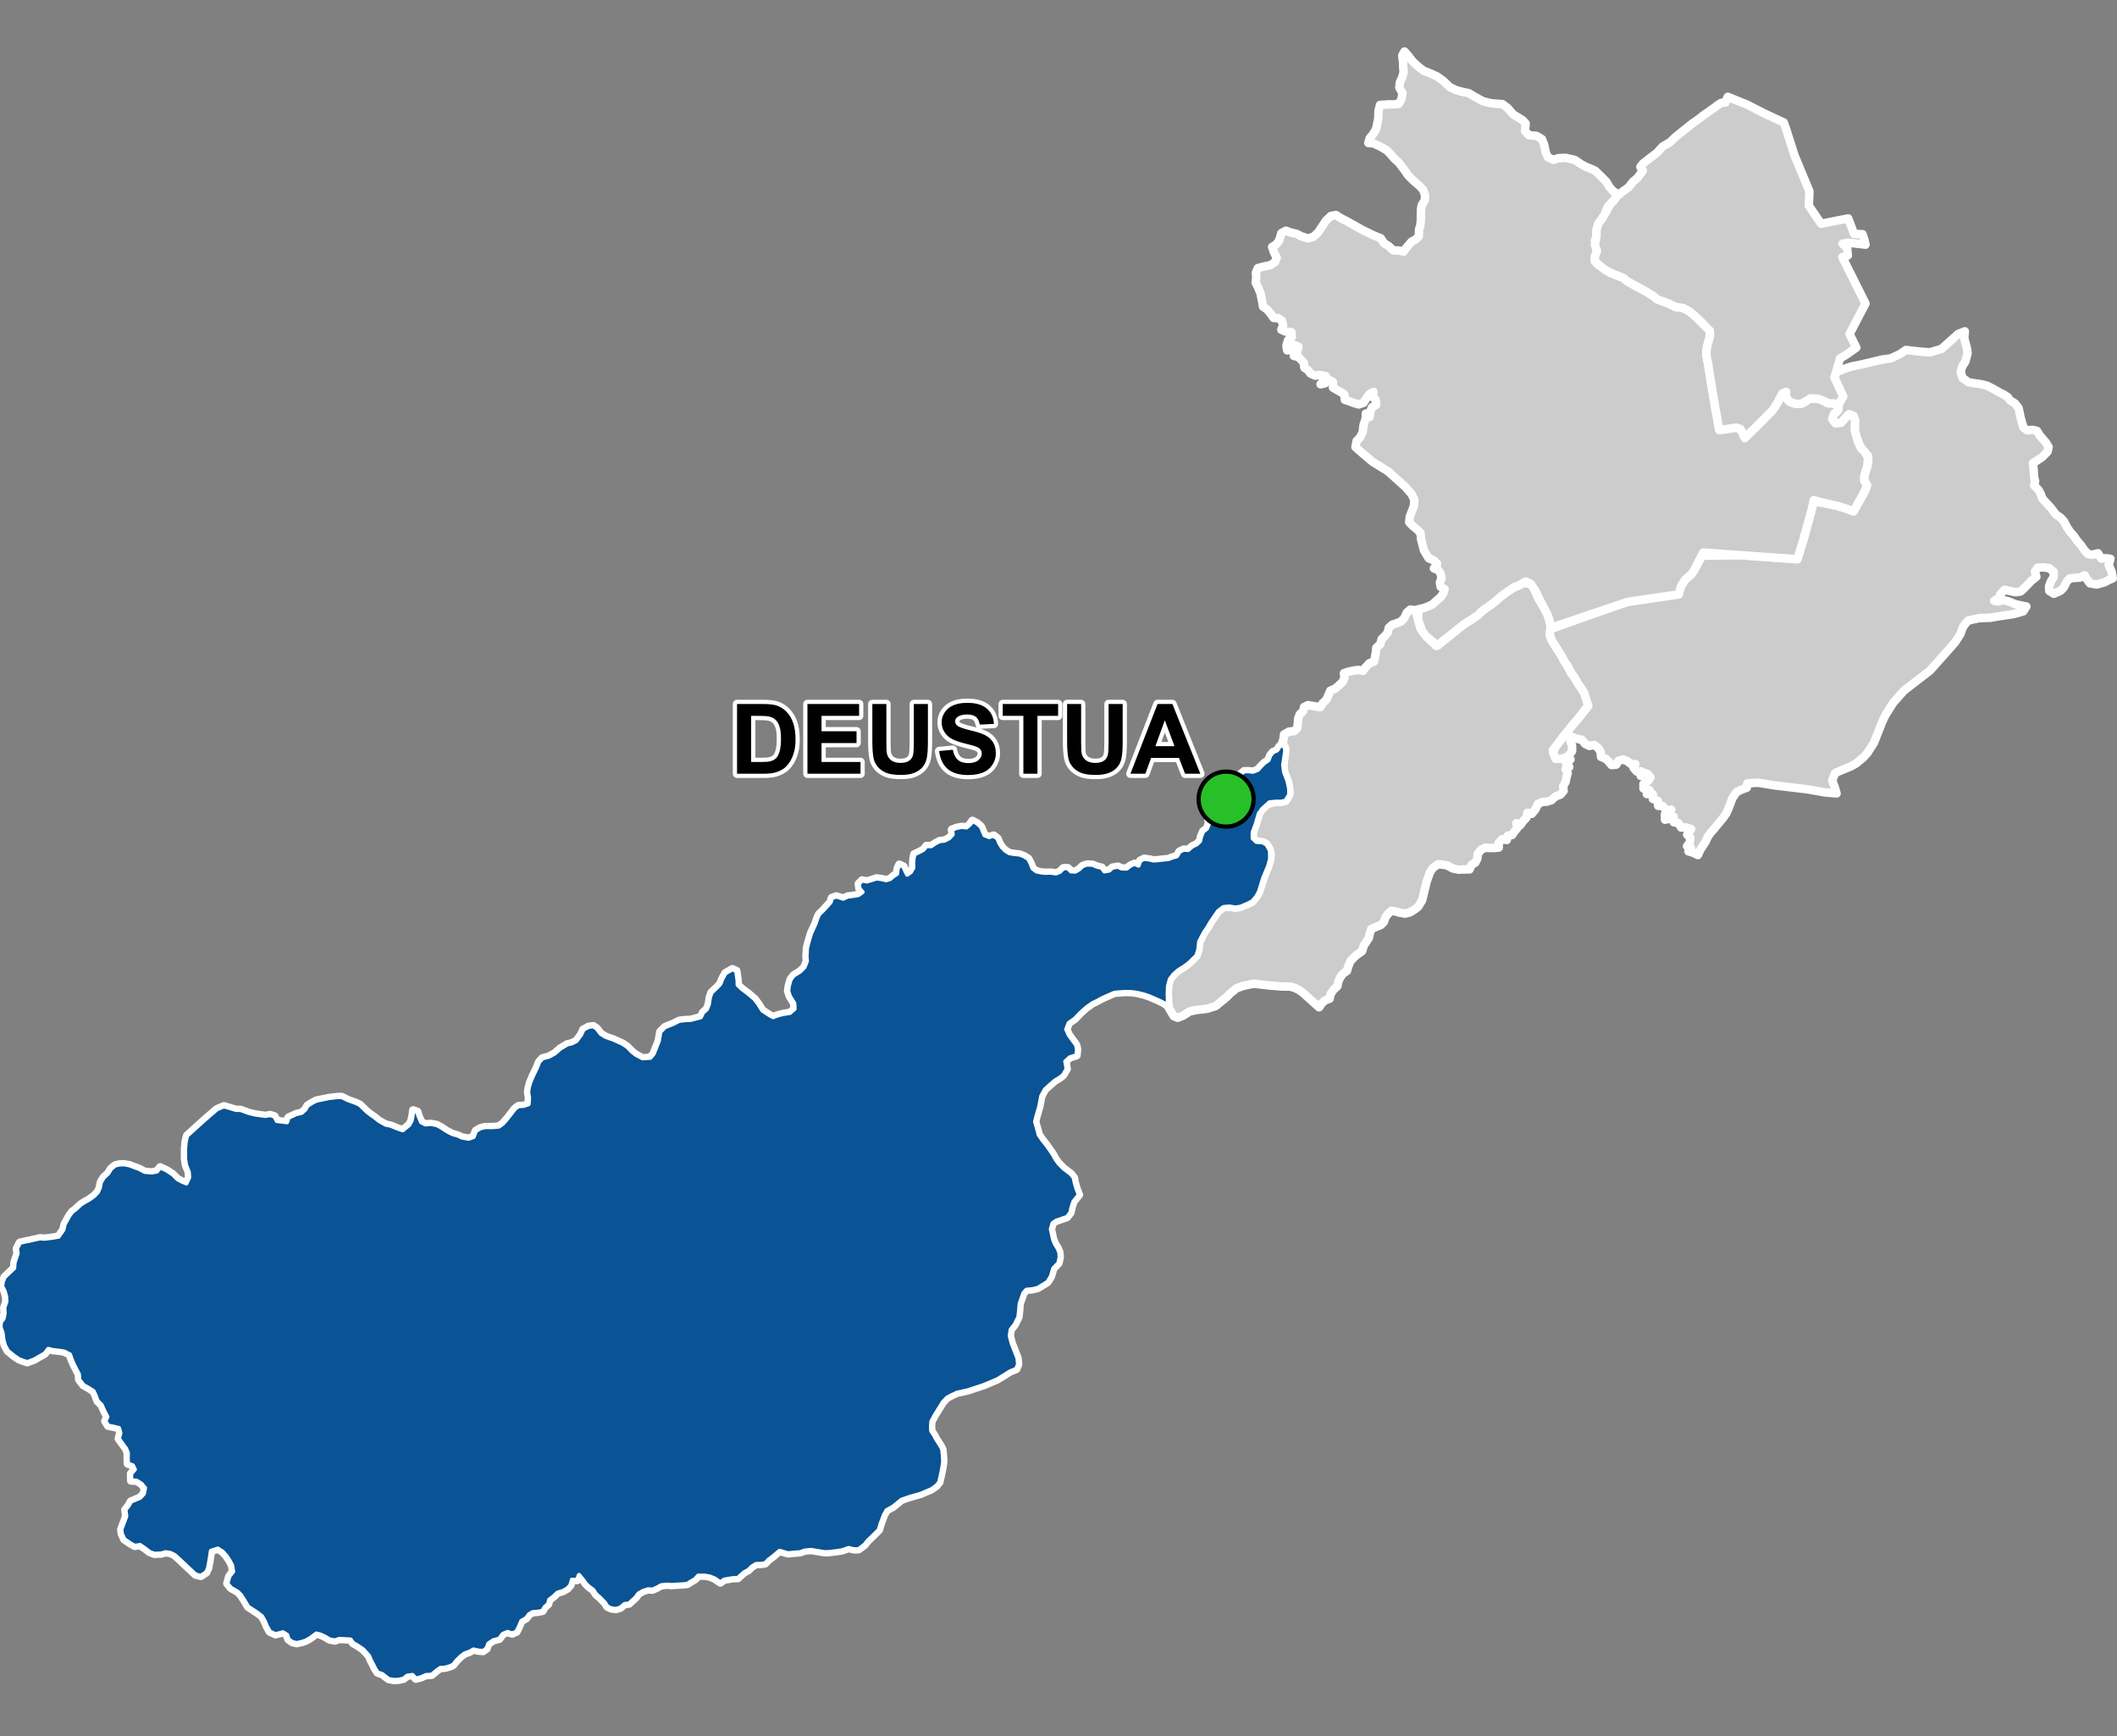 <?xml version="1.0" encoding="UTF-8"?>
<svg width="500pt" height="410pt" version="1.1" viewBox="0 0 500 410" xmlns="http://www.w3.org/2000/svg">
<rect x="0" y="0" width="500" height="410" fill="#808080" stroke="none"/>
<g id="a">
<rect width="500" height="410" fill="none"/>
<path d="m361.55 137.93 0.617 0.738 1.234 2.844 1.215 1.973 0.848 1.57 0.355 1.059 0.535 2.129-0.355 1.586 0.441 1.344 2.539 4.023 0.512 1.066 0.73 1.004 0.832 1.625 0.82 1.059 0.535 1.055 1.641 2.422 1.516 2.699-1.227 1.547-0.953 1.242-1.008 1.258-0.984 1.117-0.684 0.859-0.863 1.035-0.664 0.855-1.145 1.496-0.609 0.859-0.66 0.789 0.316 1.258 1.676 0.73 1.195-0.051 0.977 0.23-1.035 1.059 0.734 0.719-0.867 0.508 0.508 0.914-0.301 1.109-0.207 1.016-0.566 1.02 0.105 1.102-0.758 0.879-1.148 0.418-0.996 0.906-1.023 0.32-1.043 0.07-1.113 0.496-0.594 1.305-0.844 1.008-1.055-0.238-0.188 1.137-0.77 0.805-0.711 0.977-0.926-0.492 0.277 1.117-0.684 0.828-0.621 0.883-1.004 0.141-0.223 1.023-1.137-0.168-0.797 0.918 0.043 1.047-1.105 0.098-1.062 0.012-1.09-0.078-0.988 0.539-0.754 1.004-0.051 1.004-0.488 0.973-0.902 0.531-0.453 1.07h-1.547l-1.012 0.078-1.434-0.297-1.359-0.75-2.086-0.266-1.254 0.914-0.641 0.945-0.82 2.285-1.039 4.332-0.945 1.586-1.047 0.781-0.922 0.551-1.113 0.285-1.223-0.203-0.992-0.293-1.016-0.176-0.809 0.703-0.617 0.844-0.379 1.109-0.719 0.707-1.09 0.438-1.145 0.492-0.379 1.082-0.191 1.02-1.219 1.848-0.391 1.277-1.5 1.082-1.262 1.285-0.516 1.281-0.285 1.012-0.996 0.707-0.633 0.891-0.438 0.996-0.211 1.031-0.922 0.852-0.664 1.012-0.25 1.102-1.051 0.367-0.75 0.664-0.68 0.996-3.902-3.492-0.898-0.633-1-0.484-1.066-0.285-1.562-0.004-1.086-0.078-2.394-0.195-3.375-0.387-1 0.133-1.66 0.375-1.523 0.551-1.465 1.16-0.855 0.875-2.648 2.172-1.922 0.609-1.008 0.152-1.312 0.117-1.855 0.375-1.641 1.031-1.23 0.477-0.934-0.379-1.094-1.836-0.227-1.137-0.09-2.543 0.07-1.621 0.438-1.613 0.848-1.098 1.039-0.93 1.488-0.938 1.254-0.965 1.629-1.605 0.469-1.445 0.02-1.336 1.352-2.793 0.723-1.016 0.75-1.297 1.793-2.625 1.262-0.961 1.465-0.129 1.328 0.238 1.262-0.18 1.598-0.691 1.176-0.582 1.008-1.211 0.598-1.137 0.941-2.789 0.77-2.129 0.504-1.246 0.395-1.578 0.152-1.074-0.504-1.559-0.855-1.008-2.055-0.344-0.848-0.824-0.004-1.371 0.727-1.996 0.719-2.488 0.766-1.062 0.949-1.102 2.269-0.617h1.316l1.035-0.258 0.855-1.477-0.02-1.332-0.297-1.637-0.906-2.309-0.207-1.66 0.184-1.262 0.23-1.617-0.027-1.332-0.66-0.898 0.344-0.988 0.109-1.109 1.195-0.691 1.195-0.098 0.738-0.699 0.133-1.012 0.105-1.316 0.348-0.949 0.812-0.734 0.215-0.988 0.934-0.453 1.598 0.273 1.289 0.211 0.598-0.969 0.816-0.758 0.5-1.066 0.457-1.105 1.184-0.508 0.926-0.809 0.848-0.805 0.402-0.922-0.125-1.094 1.031-0.348 1.305-0.277 1.121-0.141 1.012 0.23 0.688-0.895 0.84-0.902 1.094-0.402 0.266-1.176 0.184-1.062 0.098-1.023 0.945-0.863 0.332-1.219 0.746-0.719 0.668-0.762 0.258-1.156 0.809-0.738 1-0.328 0.996-0.379 0.871-0.867 0.57-1.266 0.828-0.727 1.207 0.133 0.648 2.258 0.535 2.031 1.441 1.945 2.324 2.246 1.008-0.738 1.309-1.059 1.875-1.488 1.152-0.938 1.238-0.953 1.223-0.773 1.391-0.879 1.113-0.953 0.734-0.695 1.637-1.133 1.273-0.938 1.223-1.117 1.965-1.406 1.223-0.82 1.113-0.414 1.016-0.656z" fill="#ccc" fill-rule="evenodd"/>
<path d="m361.55 137.93 0.617 0.738 1.234 2.844 1.215 1.973 0.848 1.57 0.355 1.059 0.535 2.129-0.355 1.586 0.441 1.344 2.539 4.023 0.512 1.066 0.73 1.004 0.832 1.625 0.82 1.059 0.535 1.055 1.641 2.422 1.516 2.699-1.227 1.547-0.953 1.242-1.008 1.258-0.984 1.117-0.684 0.859-0.863 1.035-0.664 0.855-1.145 1.496-0.609 0.859-0.66 0.789 0.316 1.258 1.676 0.73 1.195-0.051 0.977 0.23-1.035 1.059 0.734 0.719-0.867 0.508 0.508 0.914-0.301 1.109-0.207 1.016-0.566 1.02 0.105 1.102-0.758 0.879-1.148 0.418-0.996 0.906-1.023 0.32-1.043 0.07-1.113 0.496-0.594 1.305-0.844 1.008-1.055-0.238-0.188 1.137-0.77 0.805-0.711 0.977-0.926-0.492 0.277 1.117-0.684 0.828-0.621 0.883-1.004 0.141-0.223 1.023-1.137-0.168-0.797 0.918 0.043 1.047-1.105 0.098-1.062 0.012-1.09-0.078-0.988 0.539-0.754 1.004-0.051 1.004-0.488 0.973-0.902 0.531-0.453 1.07h-1.547l-1.012 0.078-1.434-0.297-1.359-0.75-2.086-0.266-1.254 0.914-0.641 0.945-0.82 2.285-1.039 4.332-0.945 1.586-1.047 0.781-0.922 0.551-1.113 0.285-1.223-0.203-0.992-0.293-1.016-0.176-0.809 0.703-0.617 0.844-0.379 1.109-0.719 0.707-1.09 0.438-1.145 0.492-0.379 1.082-0.191 1.02-1.219 1.848-0.391 1.277-1.5 1.082-1.262 1.285-0.516 1.281-0.285 1.012-0.996 0.707-0.633 0.891-0.438 0.996-0.211 1.031-0.922 0.852-0.664 1.012-0.25 1.102-1.051 0.367-0.75 0.664-0.68 0.996-3.902-3.492-0.898-0.633-1-0.484-1.066-0.285-1.562-0.004-1.086-0.078-2.394-0.195-3.375-0.387-1 0.133-1.66 0.375-1.523 0.551-1.465 1.16-0.855 0.875-2.648 2.172-1.922 0.609-1.008 0.152-1.312 0.117-1.855 0.375-1.641 1.031-1.23 0.477-0.934-0.379-1.094-1.836-0.227-1.137-0.09-2.543 0.07-1.621 0.438-1.613 0.848-1.098 1.039-0.93 1.488-0.938 1.254-0.965 1.629-1.605 0.469-1.445 0.02-1.336 1.352-2.793 0.723-1.016 0.75-1.297 1.793-2.625 1.262-0.961 1.465-0.129 1.328 0.238 1.262-0.18 1.598-0.691 1.176-0.582 1.008-1.211 0.598-1.137 0.941-2.789 0.77-2.129 0.504-1.246 0.395-1.578 0.152-1.074-0.504-1.559-0.855-1.008-2.055-0.344-0.848-0.824-0.004-1.371 0.727-1.996 0.719-2.488 0.766-1.062 0.949-1.102 2.269-0.617h1.316l1.035-0.258 0.855-1.477-0.02-1.332-0.297-1.637-0.906-2.309-0.207-1.66 0.184-1.262 0.23-1.617-0.027-1.332-0.66-0.898 0.344-0.988 0.109-1.109 1.195-0.691 1.195-0.098 0.738-0.699 0.133-1.012 0.105-1.316 0.348-0.949 0.812-0.734 0.215-0.988 0.934-0.453 1.598 0.273 1.289 0.211 0.598-0.969 0.816-0.758 0.5-1.066 0.457-1.105 1.184-0.508 0.926-0.809 0.848-0.805 0.402-0.922-0.125-1.094 1.031-0.348 1.305-0.277 1.121-0.141 1.012 0.23 0.688-0.895 0.84-0.902 1.094-0.402 0.266-1.176 0.184-1.062 0.098-1.023 0.945-0.863 0.332-1.219 0.746-0.719 0.668-0.762 0.258-1.156 0.809-0.738 1-0.328 0.996-0.379 0.871-0.867 0.57-1.266 0.828-0.727 1.207 0.133 0.648 2.258 0.535 2.031 1.441 1.945 2.324 2.246 1.008-0.738 1.309-1.059 1.875-1.488 1.152-0.938 1.238-0.953 1.223-0.773 1.391-0.879 1.113-0.953 0.734-0.695 1.637-1.133 1.273-0.938 1.223-1.117 1.965-1.406 1.223-0.82 1.113-0.414 1.016-0.656 1.82 0.316" fill="none" stroke="#fff" stroke-linecap="round" stroke-linejoin="round" stroke-miterlimit="10" stroke-width="2"/>
<path d="m303.03 175.8 0.211 0.266 0.34 1.109-0.32 2.246-0.184 1.262 0.207 1.66 0.824 2.102 0.379 1.844 0.02 1.332-0.855 1.477-1.035 0.258h-1.316l-1.48 0.141-1.738 1.578-0.766 1.062-0.719 2.488-0.727 1.996 0.004 1.371 0.848 0.824 1.543 0.121 0.898 0.539 0.797 1.438 0.023 1.887-0.395 1.578-0.504 1.246-0.711 1.684-1 3.234-0.598 1.137-1.008 1.211-1.176 0.582-1.598 0.691-1.262 0.18-1.328-0.238-1.465 0.129-1.262 0.961-1.793 2.625-0.75 1.297-0.723 1.016-1.18 2.25-0.191 1.879-0.469 1.445-1.629 1.605-1.254 0.965-1.488 0.938-1.039 0.93-0.848 1.098-0.438 1.613-0.07 1.621 0.031 1.676 0.066 1.527-0.844-0.707-1.469-0.723-2.047-0.891-1.324-0.457-1.684-0.41-1.375-0.184-1.477-0.02-1.363 0.102-1.082 0.082-1.605 0.691-1.289 0.578-1.172 0.641-1.16 0.566-1.426 0.996-1.461 1.324-1.262 1.328-1.461 1.031-0.562 1.492 0.602 1.34 0.789 1.086 0.906 1.215 0.25 1.008-0.145 1.469-1.574 0.488-1.055 0.957 0.324 1.766-0.832 1.426-0.789 0.637-1.227 0.746-1.301 1.133-1.012 0.93-0.848 1.559-0.461 2.434-0.723 2.504-0.266 1.109 0.531 1.832 0.316 1.234 0.883 1.277 0.934 1.176 1.051 1.477 0.566 0.887 0.535 0.953 0.727 1.012 1.207 1.215 1.672 1.277 0.727 0.898 0.195 1.094 0.465 1.598 0.531 1.301-1.281 1.605-0.453 1.355-0.266 1.254-0.84 1.078-2.562 0.867-0.828 0.602-0.387 1.391 0.539 2.477 0.449 1.059 0.625 0.988 0.379 0.934 0.086 1.215-0.289 1.309-1.23 1.273-0.566 1.918-0.812 1.305-1.355 0.828-0.934 0.574-1.219 0.293-1.477 0.141-0.676 0.758-0.887 2.488-0.168 2.004-0.141 1.195-0.883 1.766-0.934 1.18-0.203 1.477 0.434 1.75 1.379 3.527 0.137 1.48-0.449 1.074-1.48 0.586-1.656 1.051-1.316 0.809-1.375 0.586-1.008 0.426-0.969 0.395-2.004 0.656-1.719 0.566-2.434 0.531-1.387 0.641-0.988 0.539-1.004 1.055-1.211 1.969-0.676 1.09-0.785 1.453-0.094 1.062 0.027 1.18 0.656 1.008 0.59 1.094 0.875 1.34 0.504 0.973 0.141 1.434 0.082 1.395-0.191 1.402-0.25 1.281-0.488 2.172-0.688 0.871-1.156 0.832-2.644 1.121-2.461 0.688-1.992 0.688-1.992 1.629-1.52 0.836-0.617 1.086-0.758 2.027-0.449 1.504-1.676 1.66-0.992 0.949-0.727 0.93-1.418 1.062-1.109 0.008-1.234-0.301-1.496 0.539-1.32 0.199-1.684 0.215-1.105 0.043-3.262-0.531-1.48 0.145-1.121 0.387-1.266 0.102-1.578 0.156-1.984-0.586-1.719 1.438-0.906 0.676-0.801 0.836-0.992 0.141-1.137 0.012-1 0.625-0.875 0.852-0.898 0.453-0.797 0.703-0.75 0.691-1.18 0.027-2.078 0.355-0.828 0.66-1.352-0.926-1.211-0.492-1.254-0.195-1.453 0.016-0.746 0.828-0.984 0.562-0.844 0.547-1.141 0.117-1.355 0.07-1.246 0.078-1.016-0.094-1.469 0.172-0.871 0.516-1.125 0.492-1.047-0.07-1.18 0.387-1.082 0.621-0.648 0.887-0.844 0.766-0.746 0.703-1.059 0.117-0.977 0.852-1.035 0.312-1.105-0.133-0.922-0.457-0.562-0.883-1.211-1.254-0.844-0.711-0.738-1.109-0.977-0.695-0.77-0.758-0.695-0.973-0.91-1.062-0.457 1.191-1.207-0.059-0.355 1.258-0.727 0.812-1.078 0.605-1.277 0.387-0.879 0.863-1.043 0.785-0.262 1.02-0.816 0.707-0.508 0.887-1.016 0.23-1.34 0.102-0.871 0.523-0.629 0.887-1.148 0.66-0.582 1.367-0.57 1.148-1.023 0.445-1.059-0.355-1.148 0.457-0.84 1.137-1.406 0.371-1.148 0.766-0.461 1.18-0.816 0.594-1.133-0.113-1.121-0.25-0.965 0.547-1.121 0.383-0.93 0.707-0.914 0.887-0.938 1.141-0.93 0.379-0.973 0.262-1.066 0.059-0.887 0.629-1.164 0.973-1.289 0.062-1.258 0.539-1.16 0.305-0.805-0.855-1.25 0.168-0.859 0.699-0.984 0.23-1.148 0.102-1.371-0.23-1.523-1.172-1.086-0.371-0.617-0.953-0.488-1.008-0.488-0.898-0.434-1.055-0.699-0.801-0.703-0.758-1.363-0.926-0.98-0.543-0.629-0.855-1.441-0.078-1.242-0.07-1.012 0.367-1.234-0.223-1.086-0.656-1.023-0.48-1.059-0.281-1.316 0.996-1.07 0.633-0.992 0.355-1.27 0.277-0.996-0.242-0.934-0.672-0.305-1.027-0.996-0.613-1.762 0.461-1.332-0.637-0.668-1.184-0.523-1.238-0.66-1.184-1.191-0.906-0.945-0.609-1.137-0.75-0.906-1.523-0.785-1.219-0.742-0.762-1.621-0.934-0.859-1.047 0.477-1.695 0.883-1.121-0.262-1.504-0.574-1.074-0.668-1.027-0.953-1.074-1.152-0.73-1.617 0.523-0.355 2.332-0.336 1.789-0.453 0.957-1.266 0.832-1.215-0.309-3.914-3.676-1.004-0.906-1-0.504-1.16-0.191-1.09 0.309-1.562 0.066-1.152-0.441-1.09-0.852-1.156-0.781-1.223 0.203-0.984-0.543-1.496-1.02-0.613-1.324-0.105-1.02 0.82-2.176 0.34-0.953-0.207-1.461 0.816-1.055 0.508-0.914 2.176-0.918 0.859-0.93 0.27-1.387-0.836-0.984-1.164-0.715-1.254-0.035-0.016-1.617 0.871-0.992-0.457-0.957-1.18-0.434-0.039-1.254 0.012-1.324-0.414-0.977-0.895-1.23-0.809-1.113 0.371-1.281-0.332-1.211-1.332-0.324-1.207-0.227-0.676-1.105 0.48-1.004-0.75-1.426-0.594-1.359-0.957-0.949-0.531-1.418-0.434-0.91-1.137-0.734-1.219-0.672-1.031-1.328-0.082-1.242-0.738-1.449-0.504-0.988-0.469-1.086-0.395-1.156-1.352-0.684-1.133-0.18-1.5-0.164-1.137-0.289-0.848 1.102-1.227 0.684-1.223 0.723-1.68 0.629-1.906-0.68-1.25-0.859-1.449-1.184-0.699-1.355-0.34-1.328-0.172-1.473-0.469-1.375 0.047-1.16 0.652-0.895 0.258-1.227-0.078-1.359 0.488-1.414-0.055-1.168-0.359-1.309-0.586-1.148 0.129-1.016 0.484-1.156 1.402-1.328 0.816-0.762 0.094-1.297 0.324-1.012 0.414-1.215-0.172-1.098 0.703-1.387 1.18-0.289 1.098-0.207 0.988-0.234 1.5-0.32 1.07 0.078 1.949-0.242 1.355-0.238 1.113-1.586 0.316-1.32 1.148-2.066 0.656-0.875 0.871-0.668 1.145-1.078 1.125-0.699 0.902-0.484 1.156-0.852 0.828-0.871 0.465-0.98 0.246-1.312 0.656-1.117 1.078-0.992 0.715-1.148 0.969-0.773 0.992-0.227 1.02-0.047 1.281 0.23 1.059 0.398 1.297 0.469 1.297 0.703 1.688 0.125 1.211-0.219 0.758-0.965 1.582 0.742 1.395 0.922 1.078 1.098 1.121 0.605 1.02 0.406 0.641-1.395-0.094-1.316-0.652-1.629-0.215-1.434v-2.441l0.16-1.699 0.32-1.328 2.758-2.496 1.543-1.379 0.848-0.742 1.91-1.648 1.648-0.688 1.273 0.371 1.594 0.477h1.059l1.879 0.703 1.602 0.383 2.387 0.336 1.109-0.207 1.008 0.316 0.578 1.082 1.223 0.141 1.191 0.148 0.355-1.07 1.781-0.824 1.34-0.324 0.852-0.781 0.508-0.879 0.898-0.598 1.199-0.621 1.34-0.273 1.699-0.344 1.898-0.223 1.039-0.012 1.453 0.719 1.602 0.566 1.156 0.508 1.621 1.578 0.953 0.758 0.906 0.621 1.074 0.867 1.664 0.926 1.094 0.215 1.719 0.699 1.18 0.395 1.516-1.25 0.547-0.961 0.305-1.48 0.105-1 0.949 0.34 0.359 1.129 0.57 1.324 1.039 0.52 1.203-0.125 1.41 0.266 1.02 0.539 1.375 0.906 1.305 0.676 1.332 0.379 0.906 0.445 1.633 0.289 1.164-0.43 0.531-1.406 1.062-0.629 1.094-0.281h1.75l1.531-0.125 0.906-0.656 0.719-0.781 0.781-0.969 1.406-1.812 0.816-0.602 1.332-0.09 1.043-0.379 0.105-1.512-0.215-1.262 0.145-1.098 0.344-1.223 0.664-1.582 0.887-1.824 0.562-1.43 0.797-0.887 1.578-0.426 1.359-0.762 1.301-1.137 1.66-0.992 1.023-0.23 1.117-0.562 1.117-1.535 0.516-1.148 1.281-0.68 1.082-0.109 0.809 0.594 0.918 1.191 1.137 0.703 1.801 0.633 2.207 1 1.047 0.691 1.191 1.207 0.879 0.688 1.633 0.863 1.82-0.137 0.781-0.922 0.621-1.566 0.594-1.484 0.352-2.113 1.113-1.137 0.945-0.383 0.949-0.379 1.469-0.734 1.305-0.164 1.422-0.062 2.375-0.633 0.531-1.09 0.871-0.754 0.477-1.188 0.254-1.652 0.387-1.109 1.164-1.098 0.91-0.945 0.484-1.227 0.754-1.324 1.613-0.934 0.922 0.41 0.152 1.055 0.172 1.234 0.016 1.004 0.91 0.891 1.422 1.059 1.648 1.387 0.949 1.27 0.852 1.402 1.648 1.09 0.93 0.5 1.309-0.477 1.117-0.273 1.578-0.25 1.059-0.949-0.059-1.289-1.047-1.691-0.41-1.258 0.184-1.254 0.41-1.441 0.707-0.934 1.555-0.961 0.988-0.984 0.59-1.461-0.094-1.086 0.094-1.891 0.246-1.055 0.312-1.086 0.402-1.367 1.117-2.449 0.371-1.148 0.434-0.961 0.93-0.898 0.961-1.051 0.844-0.934 0.277-0.965 1.039-0.379 1.66 0.516 1.035-0.5 1.156-0.129 1.391-0.238 0.957-0.68-0.719-0.855-0.145-1.109 0.789-0.785 1.074 0.238 0.965-0.281 1.379-0.441 1.184 0.164 1.043 0.258 0.965-0.289 0.77-0.656 0.855-0.57 0.145-1.188 0.402-0.945 0.945 0.434 0.445 1.008 0.457 0.902 0.879-0.637 0.555-0.973-0.027-1.016 0.086-1.148 0.191-1.035 1.148-0.527 1.039-0.562 0.707-0.883 1.059 0.059 1.102-0.723 0.926-0.477 1.18-0.148 1.09-0.551 0.801-0.879-0.152-1.145 1.172-0.426 1.16-0.219 1.117 0.117 0.824-0.703 0.562-0.832 1.035 0.543 0.953 0.836 0.434 1.02 0.434 1.012 1.102 0.406 1.043-0.336 0.926 0.734 0.367 0.945 0.656 1.074 0.801 0.793 0.949 0.594 1.168 0.191 1.289 0.133 1.055 0.422 0.945 0.594 0.562 1.047 0.477 1.223 0.871 0.684 1.16 0.254 1.035 0.098 1.105-0.051 1.375 0.184 0.934-0.391 0.824-0.828 1.008-0.012 0.746 0.75 1.062 0.043 0.918-0.539 0.793-0.762 1.074-0.363 1.27 0.066 1.051 0.457 1.086 0.23 0.637 0.875 1.16-0.203 0.758-0.672 1.254-0.242 0.941 0.434 1.18 0.016 0.902-0.711 0.961-0.406 0.918 0.41 0.395-1.113 0.918-0.473 1.281 0.145 0.973 0.238 1.062-0.082 1.344-0.16 1.012-0.074 1.113-0.414 0.969-0.273 0.648-1.102 0.992-0.449 1.035 0.074 0.977-0.855 1.059-0.508 0.746-0.719 0.254-1.121 0.508-1.18 0.844-0.617 0.496-1.176-0.117-1.113 0.691-0.73 0.633-0.938 0.062-1.074 0.465-1.074 0.93-0.637 0.246-1.188 0.211-1.25 1.055-0.805 1.211-0.129 1.066 0.242 0.668-0.938 0.211-1.035 0.168-1.039 0.824-0.707 1.008-0.012 1.102 0.113 1.113-0.426 0.688-0.758 0.824-0.84 1.027-0.723 0.398-1.066 0.66-0.812 0.977-0.426 0.555-0.879z" fill="#ccc" fill-rule="evenodd"/>
<path d="m303.03 175.8 0.211 0.266 0.34 1.109-0.32 2.246-0.184 1.262 0.207 1.66 0.824 2.102 0.379 1.844 0.02 1.332-0.855 1.477-1.035 0.258h-1.316l-1.48 0.141-1.738 1.578-0.766 1.062-0.719 2.488-0.727 1.996 0.004 1.371 0.848 0.824 1.543 0.121 0.898 0.539 0.797 1.438 0.023 1.887-0.395 1.578-0.504 1.246-0.711 1.684-1 3.234-0.598 1.137-1.008 1.211-1.176 0.582-1.598 0.691-1.262 0.18-1.328-0.238-1.465 0.129-1.262 0.961-1.793 2.625-0.75 1.297-0.723 1.016-1.18 2.25-0.191 1.879-0.469 1.445-1.629 1.605-1.254 0.965-1.488 0.938-1.039 0.93-0.848 1.098-0.438 1.613-0.07 1.621 0.031 1.676 0.066 1.527-0.844-0.707-1.469-0.723-2.047-0.891-1.324-0.457-1.684-0.41-1.375-0.184-1.477-0.02-1.363 0.102-1.082 0.082-1.605 0.691-1.289 0.578-1.172 0.641-1.16 0.566-1.426 0.996-1.461 1.324-1.262 1.328-1.461 1.031-0.562 1.492 0.602 1.34 0.789 1.086 0.906 1.215 0.25 1.008-0.145 1.469-1.574 0.488-1.055 0.957 0.324 1.766-0.832 1.426-0.789 0.637-1.227 0.746-1.301 1.133-1.012 0.93-0.848 1.559-0.461 2.434-0.723 2.504-0.266 1.109 0.531 1.832 0.316 1.234 0.883 1.277 0.934 1.176 1.051 1.477 0.566 0.887 0.535 0.953 0.727 1.012 1.207 1.215 1.672 1.277 0.727 0.898 0.195 1.094 0.465 1.598 0.531 1.301-1.281 1.605-0.453 1.355-0.266 1.254-0.84 1.078-2.562 0.867-0.828 0.602-0.387 1.391 0.539 2.477 0.449 1.059 0.625 0.988 0.379 0.934 0.086 1.215-0.289 1.309-1.23 1.273-0.566 1.918-0.812 1.305-1.355 0.828-0.934 0.574-1.219 0.293-1.477 0.141-0.676 0.758-0.887 2.488-0.168 2.004-0.141 1.195-0.883 1.766-0.934 1.18-0.203 1.477 0.434 1.75 1.379 3.527 0.137 1.48-0.449 1.074-1.48 0.586-1.656 1.051-1.316 0.809-1.375 0.586-1.008 0.426-0.969 0.395-2.004 0.656-1.719 0.566-2.434 0.531-1.387 0.641-0.988 0.539-1.004 1.055-1.211 1.969-0.676 1.09-0.785 1.453-0.094 1.062 0.027 1.18 0.656 1.008 0.59 1.094 0.875 1.34 0.504 0.973 0.141 1.434 0.082 1.395-0.191 1.402-0.25 1.281-0.488 2.172-0.688 0.871-1.156 0.832-2.644 1.121-2.461 0.688-1.992 0.688-1.992 1.629-1.52 0.836-0.617 1.086-0.758 2.027-0.449 1.504-1.676 1.66-0.992 0.949-0.727 0.93-1.418 1.062-1.109 0.008-1.234-0.301-1.496 0.539-1.32 0.199-1.684 0.215-1.105 0.043-3.262-0.531-1.48 0.145-1.121 0.387-1.266 0.102-1.578 0.156-1.984-0.586-1.719 1.438-0.906 0.676-0.801 0.836-0.992 0.141-1.137 0.012-1 0.625-0.875 0.852-0.898 0.453-0.797 0.703-0.75 0.691-1.18 0.027-2.078 0.355-0.828 0.66-1.352-0.926-1.211-0.492-1.254-0.195-1.453 0.016-0.746 0.828-0.984 0.562-0.844 0.547-1.141 0.117-1.355 0.07-1.246 0.078-1.016-0.094-1.469 0.172-0.871 0.516-1.125 0.492-1.047-0.07-1.18 0.387-1.082 0.621-0.648 0.887-0.844 0.766-0.746 0.703-1.059 0.117-0.977 0.852-1.035 0.312-1.105-0.133-0.922-0.457-0.562-0.883-1.211-1.254-0.844-0.711-0.738-1.109-0.977-0.695-0.77-0.758-0.695-0.973-0.91-1.062-0.457 1.191-1.207-0.059-0.355 1.258-0.727 0.812-1.078 0.605-1.277 0.387-0.879 0.863-1.043 0.785-0.262 1.02-0.816 0.707-0.508 0.887-1.016 0.23-1.34 0.102-0.871 0.523-0.629 0.887-1.148 0.66-0.582 1.367-0.57 1.148-1.023 0.445-1.059-0.355-1.148 0.457-0.84 1.137-1.406 0.371-1.148 0.766-0.461 1.18-0.816 0.594-1.133-0.113-1.121-0.25-0.965 0.547-1.121 0.383-0.93 0.707-0.914 0.887-0.938 1.141-0.93 0.379-0.973 0.262-1.066 0.059-0.887 0.629-1.164 0.973-1.289 0.062-1.258 0.539-1.16 0.305-0.805-0.855-1.25 0.168-0.859 0.699-0.984 0.23-1.148 0.102-1.371-0.23-1.523-1.172-1.086-0.371-0.617-0.953-0.488-1.008-0.488-0.898-0.434-1.055-0.699-0.801-0.703-0.758-1.363-0.926-0.98-0.543-0.629-0.855-1.441-0.078-1.242-0.07-1.012 0.367-1.234-0.223-1.086-0.656-1.023-0.48-1.059-0.281-1.316 0.996-1.07 0.633-0.992 0.355-1.27 0.277-0.996-0.242-0.934-0.672-0.305-1.027-0.996-0.613-1.762 0.461-1.332-0.637-0.668-1.184-0.523-1.238-0.66-1.184-1.191-0.906-0.945-0.609-1.137-0.75-0.906-1.523-0.785-1.219-0.742-0.762-1.621-0.934-0.859-1.047 0.477-1.695 0.883-1.121-0.262-1.504-0.574-1.074-0.668-1.027-0.953-1.074-1.152-0.73-1.617 0.523-0.355 2.332-0.336 1.789-0.453 0.957-1.266 0.832-1.215-0.309-3.914-3.676-1.004-0.906-1-0.504-1.16-0.191-1.09 0.309-1.562 0.066-1.152-0.441-1.09-0.852-1.156-0.781-1.223 0.203-0.984-0.543-1.496-1.02-0.613-1.324-0.105-1.02 0.82-2.176 0.34-0.953-0.207-1.461 0.816-1.055 0.508-0.914 2.176-0.918 0.859-0.93 0.27-1.387-0.836-0.984-1.164-0.715-1.254-0.035-0.016-1.617 0.871-0.992-0.457-0.957-1.18-0.434-0.039-1.254 0.012-1.324-0.414-0.977-0.895-1.23-0.809-1.113 0.371-1.281-0.332-1.211-1.332-0.324-1.207-0.227-0.676-1.105 0.48-1.004-0.75-1.426-0.594-1.359-0.957-0.949-0.531-1.418-0.434-0.91-1.137-0.734-1.219-0.672-1.031-1.328-0.082-1.242-0.738-1.449-0.504-0.988-0.469-1.086-0.395-1.156-1.352-0.684-1.133-0.18-1.5-0.164-1.137-0.289-0.848 1.102-1.227 0.684-1.223 0.723-1.68 0.629-1.906-0.68-1.25-0.859-1.449-1.184-0.699-1.355-0.34-1.328-0.172-1.473-0.469-1.375 0.047-1.16 0.652-0.895 0.258-1.227-0.078-1.359 0.488-1.414-0.055-1.168-0.359-1.309-0.586-1.148 0.129-1.016 0.484-1.156 1.402-1.328 0.816-0.762 0.094-1.297 0.324-1.012 0.414-1.215-0.172-1.098 0.703-1.387 1.18-0.289 1.098-0.207 0.988-0.234 1.5-0.32 1.07 0.078 1.949-0.242 1.355-0.238 1.113-1.586 0.316-1.32 1.148-2.066 0.656-0.875 0.871-0.668 1.145-1.078 1.125-0.699 0.902-0.484 1.156-0.852 0.828-0.871 0.465-0.98 0.246-1.312 0.656-1.117 1.078-0.992 0.715-1.148 0.969-0.773 0.992-0.227 1.02-0.047 1.281 0.23 1.059 0.398 1.297 0.469 1.297 0.703 1.688 0.125 1.211-0.219 0.758-0.965 1.582 0.742 1.395 0.922 1.078 1.098 1.121 0.605 1.02 0.406 0.641-1.395-0.094-1.316-0.652-1.629-0.215-1.434v-2.441l0.16-1.699 0.32-1.328 2.758-2.496 1.543-1.379 0.848-0.742 1.91-1.648 1.648-0.688 1.273 0.371 1.594 0.477h1.059l1.879 0.703 1.602 0.383 2.387 0.336 1.109-0.207 1.008 0.316 0.578 1.082 1.223 0.141 1.191 0.148 0.355-1.07 1.781-0.824 1.34-0.324 0.852-0.781 0.508-0.879 0.898-0.598 1.199-0.621 1.34-0.273 1.699-0.344 1.898-0.223 1.039-0.012 1.453 0.719 1.602 0.566 1.156 0.508 1.621 1.578 0.953 0.758 0.906 0.621 1.074 0.867 1.664 0.926 1.094 0.215 1.719 0.699 1.18 0.395 1.516-1.25 0.547-0.961 0.305-1.48 0.105-1 0.949 0.34 0.359 1.129 0.57 1.324 1.039 0.52 1.203-0.125 1.41 0.266 1.02 0.539 1.375 0.906 1.305 0.676 1.332 0.379 0.906 0.445 1.633 0.289 1.164-0.43 0.531-1.406 1.062-0.629 1.094-0.281h1.75l1.531-0.125 0.906-0.656 0.719-0.781 0.781-0.969 1.406-1.812 0.816-0.602 1.332-0.09 1.043-0.379 0.105-1.512-0.215-1.262 0.145-1.098 0.344-1.223 0.664-1.582 0.887-1.824 0.562-1.43 0.797-0.887 1.578-0.426 1.359-0.762 1.301-1.137 1.66-0.992 1.023-0.23 1.117-0.562 1.117-1.535 0.516-1.148 1.281-0.68 1.082-0.109 0.809 0.594 0.918 1.191 1.137 0.703 1.801 0.633 2.207 1 1.047 0.691 1.191 1.207 0.879 0.688 1.633 0.863 1.82-0.137 0.781-0.922 0.621-1.566 0.594-1.484 0.352-2.113 1.113-1.137 0.945-0.383 0.949-0.379 1.469-0.734 1.305-0.164 1.422-0.062 2.375-0.633 0.531-1.09 0.871-0.754 0.477-1.188 0.254-1.652 0.387-1.109 1.164-1.098 0.91-0.945 0.484-1.227 0.754-1.324 1.613-0.934 0.922 0.41 0.152 1.055 0.172 1.234 0.016 1.004 0.91 0.891 1.422 1.059 1.648 1.387 0.949 1.27 0.852 1.402 1.648 1.09 0.93 0.5 1.309-0.477 1.117-0.273 1.578-0.25 1.059-0.949-0.059-1.289-1.047-1.691-0.41-1.258 0.184-1.254 0.41-1.441 0.707-0.934 1.555-0.961 0.988-0.984 0.59-1.461-0.094-1.086 0.094-1.891 0.246-1.055 0.312-1.086 0.402-1.367 1.117-2.449 0.371-1.148 0.434-0.961 0.93-0.898 0.961-1.051 0.844-0.934 0.277-0.965 1.039-0.379 1.66 0.516 1.035-0.5 1.156-0.129 1.391-0.238 0.957-0.68-0.719-0.855-0.145-1.109 0.789-0.785 1.074 0.238 0.965-0.281 1.379-0.441 1.184 0.164 1.043 0.258 0.965-0.289 0.77-0.656 0.855-0.57 0.145-1.188 0.402-0.945 0.945 0.434 0.445 1.008 0.457 0.902 0.879-0.637 0.555-0.973-0.027-1.016 0.086-1.148 0.191-1.035 1.148-0.527 1.039-0.562 0.707-0.883 1.059 0.059 1.102-0.723 0.926-0.477 1.18-0.148 1.09-0.551 0.801-0.879-0.152-1.145 1.172-0.426 1.16-0.219 1.117 0.117 0.824-0.703 0.562-0.832 1.035 0.543 0.953 0.836 0.434 1.02 0.434 1.012 1.102 0.406 1.043-0.336 0.926 0.734 0.367 0.945 0.656 1.074 0.801 0.793 0.949 0.594 1.168 0.191 1.289 0.133 1.055 0.422 0.945 0.594 0.562 1.047 0.477 1.223 0.871 0.684 1.16 0.254 1.035 0.098 1.105-0.051 1.375 0.184 0.934-0.391 0.824-0.828 1.008-0.012 0.746 0.75 1.062 0.043 0.918-0.539 0.793-0.762 1.074-0.363 1.27 0.066 1.051 0.457 1.086 0.23 0.637 0.875 1.16-0.203 0.758-0.672 1.254-0.242 0.941 0.434 1.18 0.016 0.902-0.711 0.961-0.406 0.918 0.41 0.395-1.113 0.918-0.473 1.281 0.145 0.973 0.238 1.062-0.082 1.344-0.16 1.012-0.074 1.113-0.414 0.969-0.273 0.648-1.102 0.992-0.449 1.035 0.074 0.977-0.855 1.059-0.508 0.746-0.719 0.254-1.121 0.508-1.18 0.844-0.617 0.496-1.176-0.117-1.113 0.691-0.73 0.633-0.938 0.062-1.074 0.465-1.074 0.93-0.637 0.246-1.188 0.211-1.25 1.055-0.805 1.211-0.129 1.066 0.242 0.668-0.938 0.211-1.035 0.168-1.039 0.824-0.707 1.008-0.012 1.102 0.113 1.113-0.426 0.688-0.758 0.824-0.84 1.027-0.723 0.398-1.066 0.66-0.812 0.977-0.426 0.555-0.879 0.836-0.508" fill="none" stroke="#fff" stroke-linecap="round" stroke-linejoin="round" stroke-miterlimit="10" stroke-width="2"/>
<path d="m434.11 95.82 0.883-2.023-1.715-4.617 0.359-1.238 2.336-0.965 1.434-0.457 1.996-0.395 5.227-1.23 1.988-0.266 2.223-1.07 1.316-0.902 3.617 0.41 2.027 0.141 2.742-0.801 3.949-3.535 1.566-0.625-0.137 1.641 0.656 2.477 0.125 1.066-0.512 1.945-0.789 1.219-0.328 1.293 0.457 1.391 1.387 1.004 1.43 0.23 1.824 0.266 1.172 0.332 1.492 0.773 1.391 0.797 0.949 0.457 1.016 0.652 0.648 0.844 1.02 0.613 0.895 1.125 0.504 2.344 0.328 1.156 0.305 1.07 0.887 0.684 1.277-0.109 1.039 0.25 0.648 1.066 1.422 1.629 0.676 1.109-0.23 1.082-1.281 1.309-1.316 0.883-0.875 0.551 0.117 1.023 0.117 1.18 0.039 1.043 0.242 0.98-0.254 0.98 1.066 1.109 0.52 0.945 0.363 1.09 1.918 2.066 1.359 1.75 1.02 0.668 0.797 0.875 0.77 1.449 0.688 1.02 0.918 1.039 0.758 1.105 0.895 1.02 0.867 1.273 0.793 0.801 1.02 0.207 1.355-0.352 0.781 1.254 1.07-0.082 1.086 0.137-0.41 1.488 0.707 1.625 0.25 1.508-0.953 0.398-0.902 0.5-1.895 0.555-1.637-0.273-0.727-0.984-0.512-0.934-1.094 0.551-1.285 0.082-1.105 0.102-0.742 0.738-0.66 1.344-0.781 0.84-1.605 0.723-1.086-0.668-0.066-1.047 0.457-1.254 0.637-0.961 0.035-1.242-1.078-0.867-1.402-0.207-1.34 0.086-0.637 0.926 0.336 1.211-1.277 1.047-1.398 1.469-1.023 0.957-1.148 0.191-1.578-0.324-1.07-0.277-0.992 1.055-0.379 0.969-1.086 0.605 0.996 0.152 1.066-0.355 1.371 0.355 1.609 0.672 2.555 0.523-0.734 1.133-1.082 0.32-1.371 0.363-2.144 0.312-1.926 0.297-1.168 0.227-1.527 0.047-1.215 0.039-2.578 0.582-0.676 0.742-0.578 0.828-0.574 1.57-1.195 1.895-1.215 1.402-4.789 5.371-3.195 2.461-2.941 2.266-2.562 2.891-1.859 2.969-0.711 1.477-1.961 4.992-1.473 2.293-0.941 1.086-1 0.832-0.777 0.652-1.215 0.684-1.277 0.531-1.371 0.562-1.152 0.559-0.652 1.68 0.621 1.68 0.414 1.398-2.922-0.27-3.988-0.703-7.82-0.938-3.832-0.625-2.531 0.156-0.113 1.027-1.184 0.422-1.191 0.586-1 1.395-0.895 2.363-0.516 1.184-0.695 1.043-2.254 2.731-0.824 0.934-0.695 0.996-0.43 1-0.711 1.109-0.57 0.836-0.582 1.309-1.07-0.527-1.156-0.344 0.578-0.844-0.93-0.379 0.676-0.887 0.102-1.113-0.734-0.711 0.945-1.355-1.281-0.375-1.078 0.031-0.66-1.059-1.105-0.191 0.016-1.285-0.957 0.426-1.102 0.27-0.062-1.258 1.078-0.043 0.434-1.062-1.203 0.098-0.832-1.008-1.043-0.023-0.078-1.176-1.18-0.453-0.012-1.109-1.414-0.047 0.668-0.895-1.449-0.398-0.004-1.07 1.023-0.66 0.617-0.887-0.66-0.805-0.938-0.348-0.695 0.777 0.148-1.055-1.078 0.035-0.746-0.852 0.426-0.91-1.035 0.016-0.816-0.66-1.043-0.445-1.109 0.301-0.535 0.934-1.109 0.086-0.688-0.84-0.754-0.691-1.047-0.414-0.078-1.188-0.648-0.957-0.828-0.641-1.23 0.203-0.945-0.461-0.809-0.992-1.082-0.203-1.305-0.48-0.309 1.074 0.41 1.02 0.012 1.25-0.609 0.828-0.762 0.703-1.164 0.273-1.367 0.059-0.59-1.512 0.461-1.113 0.773-1.07 0.785-1 0.723-0.977 0.887-1.066 0.961-1.203 0.914-1.039 1.02-1.25 0.949-1.266 0.836-1.02-1.062-3.289-1.641-2.422-0.535-1.055-0.82-1.059-0.832-1.625-0.73-1.004-0.512-1.066-2.539-4.023-0.441-1.344 0.129-1.234 17.25-6.125 1.105-0.332 10.266-1.52 1.574-0.234 0.688-1.93 0.977-1.543 1.496-1.32 0.609-0.879 1.898-3.477 9.277-0.102 5.938 0.422 7.297 0.516 1.289-4.152 2.203-7.984 0.316-1.531 3.297 0.57 2.348 0.5 2.328 0.73 1.488 0.562 2.457-4.352 0.711-1.664-0.668-1.211 0.016-1.008 0.332-1.238 0.359-1.027 0.238-1.211-0.012-1.328-1.25-1.348-0.852-1.383-0.613-1.77-0.398-1.422-0.039-1.227 0.09-1.211-0.383-1.105-1.066-0.453-1.012 1.094-0.852 0.945-1.023 0.184-0.984-0.719 0.078-1.195 0.719-0.719 0.637-0.957z" fill="#ccc" fill-rule="evenodd"/>
<path d="m434.11 95.82 0.883-2.023-1.715-4.617 0.359-1.238 2.336-0.965 1.434-0.457 1.996-0.395 5.227-1.23 1.988-0.266 2.223-1.07 1.316-0.902 3.617 0.41 2.027 0.141 2.742-0.801 3.949-3.535 1.566-0.625-0.137 1.641 0.656 2.477 0.125 1.066-0.512 1.945-0.789 1.219-0.328 1.293 0.457 1.391 1.387 1.004 1.43 0.23 1.824 0.266 1.172 0.332 1.492 0.773 1.391 0.797 0.949 0.457 1.016 0.652 0.648 0.844 1.02 0.613 0.895 1.125 0.504 2.344 0.328 1.156 0.305 1.07 0.887 0.684 1.277-0.109 1.039 0.25 0.648 1.066 1.422 1.629 0.676 1.109-0.23 1.082-1.281 1.309-1.316 0.883-0.875 0.551 0.117 1.023 0.117 1.18 0.039 1.043 0.242 0.98-0.254 0.98 1.066 1.109 0.52 0.945 0.363 1.09 1.918 2.066 1.359 1.75 1.02 0.668 0.797 0.875 0.77 1.449 0.688 1.02 0.918 1.039 0.758 1.105 0.895 1.02 0.867 1.273 0.793 0.801 1.02 0.207 1.355-0.352 0.781 1.254 1.07-0.082 1.086 0.137-0.41 1.488 0.707 1.625 0.25 1.508-0.953 0.398-0.902 0.5-1.895 0.555-1.637-0.273-0.727-0.984-0.512-0.934-1.094 0.551-1.285 0.082-1.105 0.102-0.742 0.738-0.66 1.344-0.781 0.84-1.605 0.723-1.086-0.668-0.066-1.047 0.457-1.254 0.637-0.961 0.035-1.242-1.078-0.867-1.402-0.207-1.34 0.086-0.637 0.926 0.336 1.211-1.277 1.047-1.398 1.469-1.023 0.957-1.148 0.191-1.578-0.324-1.07-0.277-0.992 1.055-0.379 0.969-1.086 0.605 0.996 0.152 1.066-0.355 1.371 0.355 1.609 0.672 2.555 0.523-0.734 1.133-1.082 0.32-1.371 0.363-2.144 0.312-1.926 0.297-1.168 0.227-1.527 0.047-1.215 0.039-2.578 0.582-0.676 0.742-0.578 0.828-0.574 1.57-1.195 1.895-1.215 1.402-4.789 5.371-3.195 2.461-2.941 2.266-2.562 2.891-1.859 2.969-0.711 1.477-1.961 4.992-1.473 2.293-0.941 1.086-1 0.832-0.777 0.652-1.215 0.684-1.277 0.531-1.371 0.562-1.152 0.559-0.652 1.68 0.621 1.68 0.414 1.398-2.922-0.27-3.988-0.703-7.82-0.938-3.832-0.625-2.531 0.156-0.113 1.027-1.184 0.422-1.191 0.586-1 1.395-0.895 2.363-0.516 1.184-0.695 1.043-2.254 2.731-0.824 0.934-0.695 0.996-0.43 1-0.711 1.109-0.57 0.836-0.582 1.309-1.07-0.527-1.156-0.344 0.578-0.844-0.93-0.379 0.676-0.887 0.102-1.113-0.734-0.711 0.945-1.355-1.281-0.375-1.078 0.031-0.66-1.059-1.105-0.191 0.016-1.285-0.957 0.426-1.102 0.27-0.062-1.258 1.078-0.043 0.434-1.062-1.203 0.098-0.832-1.008-1.043-0.023-0.078-1.176-1.18-0.453-0.012-1.109-1.414-0.047 0.668-0.895-1.449-0.398-0.004-1.07 1.023-0.66 0.617-0.887-0.66-0.805-0.938-0.348-0.695 0.777 0.148-1.055-1.078 0.035-0.746-0.852 0.426-0.91-1.035 0.016-0.816-0.66-1.043-0.445-1.109 0.301-0.535 0.934-1.109 0.086-0.688-0.84-0.754-0.691-1.047-0.414-0.078-1.188-0.648-0.957-0.828-0.641-1.23 0.203-0.945-0.461-0.809-0.992-1.082-0.203-1.305-0.48-0.309 1.074 0.41 1.02 0.012 1.25-0.609 0.828-0.762 0.703-1.164 0.273-1.367 0.059-0.59-1.512 0.461-1.113 0.773-1.07 0.785-1 0.723-0.977 0.887-1.066 0.961-1.203 0.914-1.039 1.02-1.25 0.949-1.266 0.836-1.02-1.062-3.289-1.641-2.422-0.535-1.055-0.82-1.059-0.832-1.625-0.73-1.004-0.512-1.066-2.539-4.023-0.441-1.344 0.129-1.234 17.25-6.125 1.105-0.332 10.266-1.52 1.574-0.234 0.688-1.93 0.977-1.543 1.496-1.32 0.609-0.879 1.898-3.477 9.277-0.102 5.938 0.422 7.297 0.516 1.289-4.152 2.203-7.984 0.316-1.531 3.297 0.57 2.348 0.5 2.328 0.73 1.488 0.562 2.457-4.352 0.711-1.664-0.668-1.211 0.016-1.008 0.332-1.238 0.359-1.027 0.238-1.211-0.012-1.328-1.25-1.348-0.852-1.383-0.613-1.77-0.398-1.422-0.039-1.227 0.09-1.211-0.383-1.105-1.066-0.453-1.012 1.094-0.852 0.945-1.023 0.184-0.984-0.719 0.078-1.195 0.719-0.719 0.637-0.957-0.152-0.621" fill="none" stroke="#fff" stroke-linecap="round" stroke-linejoin="round" stroke-miterlimit="10" stroke-width="2"/>
<path d="m352.09 24.375 0.855 0.07 1.922 0.145 1.207 0.914 1.332 1.52 2.211 1.359 0.715 0.766-0.148 1.797 0.938 0.984 1.75 0.152 1.301 0.77 0.559 1.43 0.34 1.711 0.492 1.129 1.316 0.625 1.18-0.391 1.645-0.082 2.242 0.488 1.473 1.004 1.176 0.641 1.281 0.512 0.918 0.43 1.41 1.387 1.172 1.176 0.684 1.172 0.797 0.93 1.039 0.77-0.473 1.227-0.926 1.082-0.828 0.855-0.645 1.645-0.652 1.094-0.895 1.145-0.406 1.5-0.008 1.469-0.367 1.082 0.352 1.438 0.059 1.406-0.469 1.402 0.617 1.25 1.082 0.738 0.855 0.613 1.113 0.676 1.445 0.613 1.738 0.68 0.789 0.707 2.359 1.32 1.906 1 0.949 0.578 0.953 0.582 0.949 0.801 1.379 0.488 1.609 0.645 1.379 0.68 1.84 0.266 1.543 0.867 1.113 0.934 0.887 0.836 0.75 0.738 0.723 0.738 1.035 0.746 0.328 0.992-0.188 0.98-0.34 1.262-0.266 1.078-0.168 1.117 0.047 1.113 0.219 1.055 0.32 1.871 0.18 1.176 0.152 0.988 0.188 1.129 0.168 0.996 0.168 0.992 0.176 1.055 0.18 1.09 0.164 1 0.168 1.016 0.195 1.25 0.281 1.273 0.172 1.086 0.16 0.984 1.281 0.285 1.465-0.219 1.191-0.18 1.035 0.219 0.598 0.871 0.445 1.152 1.008-0.703 0.719-0.715 0.742-0.715 0.73-0.727 0.898-0.898 0.902-0.91 0.98-0.988 0.723-0.738 0.566-0.867 0.602-0.977 0.531-0.949 0.551-1.102 0.93-0.434-0.043 1.246 0.719 0.984 1.59 0.605 1.168 0.035 0.941-0.453 0.812-0.68 1.387-0.125 1.75 0.156 1.094 0.746 1.93 0.23 0.906 0.543 0.02 1.082-0.941 0.812-0.461 1.223 0.777 1.055 1.332-0.145 0.852-0.945 0.758-0.879 1.32 0.238 0.383 1.105-0.09 1.211 0.039 1.227 0.398 1.422 0.359 1.117 0.637 1.438 1.094 1.172 0.637 1.289-0.238 2.023-0.359 1.027-0.332 1.238-0.016 1.008 0.668 0.945-0.336 1.141-2.832 5.141-1.488-0.562-2.328-0.73-2.348-0.5-3.242-0.844-0.371 1.805-2.203 7.984-1.289 4.152-7.297-0.516-5.938-0.422-8.988-0.637-2.188 4.215-0.609 0.879-1.496 1.32-0.977 1.543-0.527 1.934-1.734 0.23-10.266 1.52-0.953 0.312-17.176 5.793-0.535-2.129-0.355-1.059-0.848-1.57-0.645-1.219-1.441-2.898-0.98-1.438-1.207-0.602-1.629 0.941-1.113 0.414-1.223 0.82-1.965 1.406-1.223 1.117-1.273 0.938-0.863 0.617-0.957 0.668-0.941 0.965-1.43 0.988-1.484 0.898-1.125 0.844-0.988 0.781-2.09 1.684-1.336 1.023-1.191 1.055-2.598-2.16-0.961-1.137-1.016-2.84 0.016-2.445 1.289-0.301 1.066-0.402 0.977-0.441 0.949-0.883 0.918-0.746 0.742-1.023 0.281-0.984-0.918-0.516-0.184-1.027 0.402-1.012-0.258-1.148-0.59-0.852-0.969-0.328 0.766-1.082-0.773-0.781-1.238-0.559-1.09-1.809-0.68-2.609-0.156-1.512-0.781-0.836-1.098-0.887-0.785-0.836 0.129-1.27 0.984-2.547 0.086-1.473-0.621-1.348-1.496-1.711-2.398-2.141-1.668-1.516-3.625-2.231-2.438-2.059-1.645-1.453 0.277-1.445 0.766-0.754 0.668-1.297 0.219-1.777 0.504-1.449 0.02-1.191 0.859 0.82 0.219-1.352 0.367-0.945 1.004-0.594-0.117-1.176-0.738-0.73 0.211-1.133-0.969 0.523-0.77 1.074-0.617 0.973-1.129 0.395-1.297-0.395-0.98-0.379-1.016-0.328-0.098-1.25-0.824-0.57-0.953-0.512-0.918-0.543-0.02-1.352-1.043-0.547-0.812 0.887-1.055 0.219 0.82-0.988 0.426-0.906-1.383-0.305-1.129 0.16-1.078-0.469-0.633-0.824-0.844-0.574-0.176-1.246-1.242-1.293-1.09-0.262 0.77-0.906 0.328-1.254-0.949-0.387-0.668 1.129-1.051 0.113-0.164-1.145 0.41-1.309 0.832-0.645-0.027-1.172-1.375-0.145-1.047-0.453 0.43-1.039-0.281-1.102-0.887-0.598-1.047-0.031-0.871-1.184-0.711-0.832-0.945-0.656-0.254-1.391-0.352-1.766-0.5-1.246-0.645-1.289 0.141-1.23-0.086-1.094 0.469-1.086 1.113-0.324 1.801-0.367 1.141-0.746 0.402-0.992-0.691-1.395-0.395-1.184 0.871-0.516 0.77-0.957 0.539-1.785 1.059-0.582 1.117 0.422 1.445 0.336 1.094 0.578 1.578 0.488 1.246-0.355 1.227-1.133 0.535-0.871 1.242-1.848 1.156-1.098 1.215-0.215 0.977 0.652 1.57 0.809 3.957 2.215 1.387 0.648 1.09 0.535 1.543 0.602 0.844 1.223 1.035 0.621 1.133 1.062 1.246 0.004 1.164 0.258 0.68-0.93 1.188-1.391 1.039-0.586 0.711-0.723 0.035-1.543 0.293-0.98 0.129-1.086 0.035-2.652 0.18-1.062 0.73-1.188 0.047-1.246-0.473-1.215-0.836-0.914-1.66-1.445-1.055-1.078-0.922-1.348-1.301-1.672-1.078-0.969-0.719-0.875-0.977-1-1.52-0.887-1.637-0.754-1.215-0.109 0.32-1.102 0.738-0.91 0.762-1.184 0.543-2.609 0.047-1.82 0.371-1.355 1.945-0.125h1.281l1.156-0.121 0.66-1.078 0.258-1.461-0.746-1.277 0.125-1.281 0.516-1.086 0.367-1.273-0.109-1.312-0.023-1-0.199-1.672 0.531-0.934 0.938 1.07 0.953 1.246 1.227 1.133 1.336 1.07 1.512 0.598 1.691 0.758 1.422 1 0.824 0.781 0.781 0.734 1.332 0.668 1.426 0.422 1.801 0.379 1.293 0.801 2.012 1.098 1.426 0.352z" fill="#ccc" fill-rule="evenodd"/>
<path d="m352.09 24.375 0.855 0.07 1.922 0.145 1.207 0.914 1.332 1.52 2.211 1.359 0.715 0.766-0.148 1.797 0.938 0.984 1.75 0.152 1.301 0.77 0.559 1.43 0.34 1.711 0.492 1.129 1.316 0.625 1.18-0.391 1.645-0.082 2.242 0.488 1.473 1.004 1.176 0.641 1.281 0.512 0.918 0.43 1.41 1.387 1.172 1.176 0.684 1.172 0.797 0.93 1.039 0.77-0.473 1.227-0.926 1.082-0.828 0.855-0.645 1.645-0.652 1.094-0.895 1.145-0.406 1.5-0.008 1.469-0.367 1.082 0.352 1.438 0.059 1.406-0.469 1.402 0.617 1.25 1.082 0.738 0.855 0.613 1.113 0.676 1.445 0.613 1.738 0.68 0.789 0.707 2.359 1.32 1.906 1 0.949 0.578 0.953 0.582 0.949 0.801 1.379 0.488 1.609 0.645 1.379 0.68 1.84 0.266 1.543 0.867 1.113 0.934 0.887 0.836 0.75 0.738 0.723 0.738 1.035 0.746 0.328 0.992-0.188 0.98-0.34 1.262-0.266 1.078-0.168 1.117 0.047 1.113 0.219 1.055 0.32 1.871 0.18 1.176 0.152 0.988 0.188 1.129 0.168 0.996 0.168 0.992 0.176 1.055 0.18 1.09 0.164 1 0.168 1.016 0.195 1.25 0.281 1.273 0.172 1.086 0.16 0.984 1.281 0.285 1.465-0.219 1.191-0.18 1.035 0.219 0.598 0.871 0.445 1.152 1.008-0.703 0.719-0.715 0.742-0.715 0.73-0.727 0.898-0.898 0.902-0.91 0.98-0.988 0.723-0.738 0.566-0.867 0.602-0.977 0.531-0.949 0.551-1.102 0.93-0.434-0.043 1.246 0.719 0.984 1.59 0.605 1.168 0.035 0.941-0.453 0.812-0.68 1.387-0.125 1.75 0.156 1.094 0.746 1.93 0.23 0.906 0.543 0.02 1.082-0.941 0.812-0.461 1.223 0.777 1.055 1.332-0.145 0.852-0.945 0.758-0.879 1.32 0.238 0.383 1.105-0.09 1.211 0.039 1.227 0.398 1.422 0.359 1.117 0.637 1.438 1.094 1.172 0.637 1.289-0.238 2.023-0.359 1.027-0.332 1.238-0.016 1.008 0.668 0.945-0.336 1.141-2.832 5.141-1.488-0.562-2.328-0.73-2.348-0.5-3.242-0.844-0.371 1.805-2.203 7.984-1.289 4.152-7.297-0.516-5.938-0.422-8.988-0.637-2.188 4.215-0.609 0.879-1.496 1.32-0.977 1.543-0.527 1.934-1.734 0.23-10.266 1.52-0.953 0.312-17.176 5.793-0.535-2.129-0.355-1.059-0.848-1.57-0.645-1.219-1.441-2.898-0.98-1.438-1.207-0.602-1.629 0.941-1.113 0.414-1.223 0.82-1.965 1.406-1.223 1.117-1.273 0.938-0.863 0.617-0.957 0.668-0.941 0.965-1.43 0.988-1.484 0.898-1.125 0.844-0.988 0.781-2.09 1.684-1.336 1.023-1.191 1.055-2.598-2.16-0.961-1.137-1.016-2.84 0.016-2.445 1.289-0.301 1.066-0.402 0.977-0.441 0.949-0.883 0.918-0.746 0.742-1.023 0.281-0.984-0.918-0.516-0.184-1.027 0.402-1.012-0.258-1.148-0.59-0.852-0.969-0.328 0.766-1.082-0.773-0.781-1.238-0.559-1.09-1.809-0.68-2.609-0.156-1.512-0.781-0.836-1.098-0.887-0.785-0.836 0.129-1.27 0.984-2.547 0.086-1.473-0.621-1.348-1.496-1.711-2.398-2.141-1.668-1.516-3.625-2.231-2.438-2.059-1.645-1.453 0.277-1.445 0.766-0.754 0.668-1.297 0.219-1.777 0.504-1.449 0.02-1.191 0.859 0.82 0.219-1.352 0.367-0.945 1.004-0.594-0.117-1.176-0.738-0.73 0.211-1.133-0.969 0.523-0.77 1.074-0.617 0.973-1.129 0.395-1.297-0.395-0.98-0.379-1.016-0.328-0.098-1.25-0.824-0.57-0.953-0.512-0.918-0.543-0.02-1.352-1.043-0.547-0.812 0.887-1.055 0.219 0.82-0.988 0.426-0.906-1.383-0.305-1.129 0.16-1.078-0.469-0.633-0.824-0.844-0.574-0.176-1.246-1.242-1.293-1.09-0.262 0.77-0.906 0.328-1.254-0.949-0.387-0.668 1.129-1.051 0.113-0.164-1.145 0.41-1.309 0.832-0.645-0.027-1.172-1.375-0.145-1.047-0.453 0.43-1.039-0.281-1.102-0.887-0.598-1.047-0.031-0.871-1.184-0.711-0.832-0.945-0.656-0.254-1.391-0.352-1.766-0.5-1.246-0.645-1.289 0.141-1.23-0.086-1.094 0.469-1.086 1.113-0.324 1.801-0.367 1.141-0.746 0.402-0.992-0.691-1.395-0.395-1.184 0.871-0.516 0.77-0.957 0.539-1.785 1.059-0.582 1.117 0.422 1.445 0.336 1.094 0.578 1.578 0.488 1.246-0.355 1.227-1.133 0.535-0.871 1.242-1.848 1.156-1.098 1.215-0.215 0.977 0.652 1.57 0.809 3.957 2.215 1.387 0.648 1.09 0.535 1.543 0.602 0.844 1.223 1.035 0.621 1.133 1.062 1.246 0.004 1.164 0.258 0.68-0.93 1.188-1.391 1.039-0.586 0.711-0.723 0.035-1.543 0.293-0.98 0.129-1.086 0.035-2.652 0.18-1.062 0.73-1.188 0.047-1.246-0.473-1.215-0.836-0.914-1.66-1.445-1.055-1.078-0.922-1.348-1.301-1.672-1.078-0.969-0.719-0.875-0.977-1-1.52-0.887-1.637-0.754-1.215-0.109 0.32-1.102 0.738-0.91 0.762-1.184 0.543-2.609 0.047-1.82 0.371-1.355 1.945-0.125h1.281l1.156-0.121 0.66-1.078 0.258-1.461-0.746-1.277 0.125-1.281 0.516-1.086 0.367-1.273-0.109-1.312-0.023-1-0.199-1.672 0.531-0.934 0.938 1.07 0.953 1.246 1.227 1.133 1.336 1.07 1.512 0.598 1.691 0.758 1.422 1 0.824 0.781 0.781 0.734 1.332 0.668 1.426 0.422 1.801 0.379 1.293 0.801 2.012 1.098 1.426 0.352 0.402 0.098" fill="none" stroke="#fff" stroke-linecap="round" stroke-linejoin="round" stroke-miterlimit="10" stroke-width="2"/>
<path d="m408.08 22.867 4.531 1.836 4.172 2.125 4.5 2.094 0.363 0.945 0.309 0.957 1.891 5.922 3.508 8.43-0.145 3.383 0.711 1.047 2.199 3.242 6.398-1.266 1.387 3.668 2 0.07 0.375 1.109 0.324 1.352-4.055-0.461-1.375 0.227 1.098 1.039 0.156 1.766-1.297 0.379 5.469 10.949-3.769 7.219 1.605 3.191-2.434 1.719-1.418 0.836-0.879 3.055-0.43 1.48 2.07 4.457-1.238 2.184-0.906-0.543-1.383 0.004-1.047-0.586-1.426-0.551-1.773-0.047-1.07 0.691-1.215 0.613-1.168-0.035-1.301-0.398-0.984-1.117 0.02-1.32-0.922 0.422-0.562 1.113-0.527 0.949-0.602 0.977-0.566 0.867-0.723 0.738-0.863 0.879-0.984 0.992-0.789 0.785-0.75 0.746-0.816 0.789-0.77 0.762-0.859 0.906-0.527-1.191-0.539-0.945-1.039-0.332-1.078 0.172-1.672 0.246-1.188 0.176-0.281-1.441-0.172-1.086-0.195-1.227-0.23-0.98-0.164-1-0.172-1.047-0.164-1.004-0.168-1.016-0.199-1.184-0.207-1.215-0.172-1.027-0.168-1.09-0.18-1.176-0.191-1.312-0.238-1.035-0.164-1.023 0.062-1.121 0.203-1.094 0.312-1.109 0.293-1.188-0.07-1.129-1.195-1.203-0.723-0.738-0.75-0.738-0.887-0.836-1.113-0.934-1.543-0.867-1.84-0.266-1.379-0.68-1.609-0.645-1.379-0.488-0.949-0.801-0.953-0.582-0.949-0.578-1.348-0.742-2.918-1.578-0.789-0.707-0.984-0.422-1.477-0.582-1.281-0.613-1.016-0.609-1.047-0.902-1.016-0.867 0.039-1.242 0.469-1.18-0.484-1.473 0.371-2.008 0.008-1.469 0.406-1.5 0.895-1.145 0.652-1.094 0.641-1.133 0.469-1.051 0.992-0.984 0.598-0.891 1.293-1.117 1.664-1.215 0.996-1.297 0.992-0.801 1.344-1.805-0.582-0.867 0.617-0.816 0.812-0.621 0.801-0.633 0.828-0.625 0.809-0.605 0.684-0.738 0.688-0.77 0.863-0.52 0.875-0.496 0.73-0.699 0.734-0.684 0.789-0.637 0.805-0.645 0.805-0.633 0.789-0.633 0.789-0.621 0.828-0.559 0.836-0.609 0.793-0.652 0.828-0.559 0.84-0.602 0.824-0.57 0.828-0.629 0.863-0.566 1.016-0.09 0.363-0.938z" fill="#ccc" fill-rule="evenodd"/>
<path d="m408.08 22.867 4.531 1.836 4.172 2.125 4.5 2.094 0.363 0.945 0.309 0.957 1.891 5.922 3.508 8.43-0.145 3.383 0.711 1.047 2.199 3.242 6.398-1.266 1.387 3.668 2 0.07 0.375 1.109 0.324 1.352-4.055-0.461-1.375 0.227 1.098 1.039 0.156 1.766-1.297 0.379 5.469 10.949-3.769 7.219 1.605 3.191-2.434 1.719-1.418 0.836-0.879 3.055-0.43 1.48 2.07 4.457-1.238 2.184-0.906-0.543-1.383 0.004-1.047-0.586-1.426-0.551-1.773-0.047-1.07 0.691-1.215 0.613-1.168-0.035-1.301-0.398-0.984-1.117 0.02-1.32-0.922 0.422-0.562 1.113-0.527 0.949-0.602 0.977-0.566 0.867-0.723 0.738-0.863 0.879-0.984 0.992-0.789 0.785-0.75 0.746-0.816 0.789-0.77 0.762-0.859 0.906-0.527-1.191-0.539-0.945-1.039-0.332-1.078 0.172-1.672 0.246-1.188 0.176-0.281-1.441-0.172-1.086-0.195-1.227-0.23-0.98-0.164-1-0.172-1.047-0.164-1.004-0.168-1.016-0.199-1.184-0.207-1.215-0.172-1.027-0.168-1.09-0.18-1.176-0.191-1.312-0.238-1.035-0.164-1.023 0.062-1.121 0.203-1.094 0.312-1.109 0.293-1.188-0.07-1.129-1.195-1.203-0.723-0.738-0.75-0.738-0.887-0.836-1.113-0.934-1.543-0.867-1.84-0.266-1.379-0.68-1.609-0.645-1.379-0.488-0.949-0.801-0.953-0.582-0.949-0.578-1.348-0.742-2.918-1.578-0.789-0.707-0.984-0.422-1.477-0.582-1.281-0.613-1.016-0.609-1.047-0.902-1.016-0.867 0.039-1.242 0.469-1.18-0.484-1.473 0.371-2.008 0.008-1.469 0.406-1.5 0.895-1.145 0.652-1.094 0.641-1.133 0.469-1.051 0.992-0.984 0.598-0.891 1.293-1.117 1.664-1.215 0.996-1.297 0.992-0.801 1.344-1.805-0.582-0.867 0.617-0.816 0.812-0.621 0.801-0.633 0.828-0.625 0.809-0.605 0.684-0.738 0.688-0.77 0.863-0.52 0.875-0.496 0.73-0.699 0.734-0.684 0.789-0.637 0.805-0.645 0.805-0.633 0.789-0.633 0.789-0.621 0.828-0.559 0.836-0.609 0.793-0.652 0.828-0.559 0.84-0.602 0.824-0.57 0.828-0.629 0.863-0.566 1.016-0.09 0.363-0.938 0.215-0.414" fill="none" stroke="#fff" stroke-linecap="round" stroke-linejoin="round" stroke-miterlimit="10" stroke-width="2"/>
<path d="m303.03 175.8 0.211 0.266 0.34 1.109-0.32 2.246-0.184 1.262 0.207 1.66 0.824 2.102 0.379 1.844 0.02 1.332-0.855 1.477-1.035 0.258h-1.316l-1.48 0.141-1.738 1.578-0.766 1.062-0.719 2.488-0.727 1.996 0.004 1.371 0.848 0.824 1.543 0.121 0.898 0.539 0.797 1.438 0.023 1.887-0.395 1.578-0.504 1.246-0.711 1.684-1 3.234-0.598 1.137-1.008 1.211-1.176 0.582-1.598 0.691-1.262 0.18-1.328-0.238-1.465 0.129-1.262 0.961-1.793 2.625-0.75 1.297-0.723 1.016-1.18 2.25-0.191 1.879-0.469 1.445-1.629 1.605-1.254 0.965-1.488 0.938-1.039 0.93-0.848 1.098-0.438 1.613-0.07 1.621 0.031 1.676 0.066 1.527-0.844-0.707-1.469-0.723-2.047-0.891-1.324-0.457-1.684-0.41-1.375-0.184-1.477-0.02-1.363 0.102-1.082 0.082-1.605 0.691-1.289 0.578-1.172 0.641-1.16 0.566-1.426 0.996-1.461 1.324-1.262 1.328-1.461 1.031-0.562 1.492 0.602 1.34 0.789 1.086 0.906 1.215 0.25 1.008-0.145 1.469-1.574 0.488-1.055 0.957 0.324 1.766-0.832 1.426-0.789 0.637-1.227 0.746-1.301 1.133-1.012 0.93-0.848 1.559-0.461 2.434-0.723 2.504-0.266 1.109 0.531 1.832 0.316 1.234 0.883 1.277 0.934 1.176 1.051 1.477 0.566 0.887 0.535 0.953 0.727 1.012 1.207 1.215 1.672 1.277 0.727 0.898 0.195 1.094 0.465 1.598 0.531 1.301-1.281 1.605-0.453 1.355-0.266 1.254-0.84 1.078-2.562 0.867-0.828 0.602-0.387 1.391 0.539 2.477 0.449 1.059 0.625 0.988 0.379 0.934 0.086 1.215-0.289 1.309-1.23 1.273-0.566 1.918-0.812 1.305-1.355 0.828-0.934 0.574-1.219 0.293-1.477 0.141-0.676 0.758-0.887 2.488-0.168 2.004-0.141 1.195-0.883 1.766-0.934 1.18-0.203 1.477 0.434 1.75 1.379 3.527 0.137 1.48-0.449 1.074-1.48 0.586-1.656 1.051-1.316 0.809-1.375 0.586-1.008 0.426-0.969 0.395-2.004 0.656-1.719 0.566-2.434 0.531-1.387 0.641-0.988 0.539-1.004 1.055-1.211 1.969-0.676 1.09-0.785 1.453-0.094 1.062 0.027 1.18 0.656 1.008 0.59 1.094 0.875 1.34 0.504 0.973 0.141 1.434 0.082 1.395-0.191 1.402-0.25 1.281-0.488 2.172-0.688 0.871-1.156 0.832-2.644 1.121-2.461 0.688-1.992 0.688-1.992 1.629-1.52 0.836-0.617 1.086-0.758 2.027-0.449 1.504-1.676 1.66-0.992 0.949-0.727 0.93-1.418 1.062-1.109 0.008-1.234-0.301-1.496 0.539-1.32 0.199-1.684 0.215-1.105 0.043-3.262-0.531-1.48 0.145-1.121 0.387-1.266 0.102-1.578 0.156-1.984-0.586-1.719 1.438-0.906 0.676-0.801 0.836-0.992 0.141-1.137 0.012-1 0.625-0.875 0.852-0.898 0.453-0.797 0.703-0.75 0.691-1.18 0.027-2.078 0.355-0.828 0.66-1.352-0.926-1.211-0.492-1.254-0.195-1.453 0.016-0.746 0.828-0.984 0.562-0.844 0.547-1.141 0.117-1.355 0.07-1.246 0.078-1.016-0.094-1.469 0.172-0.871 0.516-1.125 0.492-1.047-0.07-1.18 0.387-1.082 0.621-0.648 0.887-0.844 0.766-0.746 0.703-1.059 0.117-0.977 0.852-1.035 0.312-1.105-0.133-0.922-0.457-0.562-0.883-1.211-1.254-0.844-0.711-0.738-1.109-0.977-0.695-0.77-0.758-0.695-0.973-0.91-1.062-0.457 1.191-1.207-0.059-0.355 1.258-0.727 0.812-1.078 0.605-1.277 0.387-0.879 0.863-1.043 0.785-0.262 1.02-0.816 0.707-0.508 0.887-1.016 0.23-1.34 0.102-0.871 0.523-0.629 0.887-1.148 0.66-0.582 1.367-0.57 1.148-1.023 0.445-1.059-0.355-1.148 0.457-0.84 1.137-1.406 0.371-1.148 0.766-0.461 1.18-0.816 0.594-1.133-0.113-1.121-0.25-0.965 0.547-1.121 0.383-0.93 0.707-0.914 0.887-0.938 1.141-0.93 0.379-0.973 0.262-1.066 0.059-0.887 0.629-1.164 0.973-1.289 0.062-1.258 0.539-1.16 0.305-0.805-0.855-1.25 0.168-0.859 0.699-0.984 0.23-1.148 0.102-1.371-0.23-1.523-1.172-1.086-0.371-0.617-0.953-0.488-1.008-0.488-0.898-0.434-1.055-0.699-0.801-0.703-0.758-1.363-0.926-0.98-0.543-0.629-0.855-1.441-0.078-1.242-0.07-1.012 0.367-1.234-0.223-1.086-0.656-1.023-0.48-1.059-0.281-1.316 0.996-1.07 0.633-0.992 0.355-1.27 0.277-0.996-0.242-0.934-0.672-0.305-1.027-0.996-0.613-1.762 0.461-1.332-0.637-0.668-1.184-0.523-1.238-0.66-1.184-1.191-0.906-0.945-0.609-1.137-0.75-0.906-1.523-0.785-1.219-0.742-0.762-1.621-0.934-0.859-1.047 0.477-1.695 0.883-1.121-0.262-1.504-0.574-1.074-0.668-1.027-0.953-1.074-1.152-0.73-1.617 0.523-0.355 2.332-0.336 1.789-0.453 0.957-1.266 0.832-1.215-0.309-3.914-3.676-1.004-0.906-1-0.504-1.16-0.191-1.09 0.309-1.562 0.066-1.152-0.441-1.09-0.852-1.156-0.781-1.223 0.203-0.984-0.543-1.496-1.02-0.613-1.324-0.105-1.02 0.82-2.176 0.34-0.953-0.207-1.461 0.816-1.055 0.508-0.914 2.176-0.918 0.859-0.93 0.27-1.387-0.836-0.984-1.164-0.715-1.254-0.035-0.016-1.617 0.871-0.992-0.457-0.957-1.18-0.434-0.039-1.254 0.012-1.324-0.414-0.977-0.895-1.23-0.809-1.113 0.371-1.281-0.332-1.211-1.332-0.324-1.207-0.227-0.676-1.105 0.48-1.004-0.75-1.426-0.594-1.359-0.957-0.949-0.531-1.418-0.434-0.91-1.137-0.734-1.219-0.672-1.031-1.328-0.082-1.242-0.738-1.449-0.504-0.988-0.469-1.086-0.395-1.156-1.352-0.684-1.133-0.18-1.5-0.164-1.137-0.289-0.848 1.102-1.227 0.684-1.223 0.723-1.68 0.629-1.906-0.68-1.25-0.859-1.449-1.184-0.699-1.355-0.34-1.328-0.172-1.473-0.469-1.375 0.047-1.16 0.652-0.895 0.258-1.227-0.078-1.359 0.488-1.414-0.055-1.168-0.359-1.309-0.586-1.148 0.129-1.016 0.484-1.156 1.402-1.328 0.816-0.762 0.094-1.297 0.324-1.012 0.414-1.215-0.172-1.098 0.703-1.387 1.18-0.289 1.098-0.207 0.988-0.234 1.5-0.32 1.07 0.078 1.949-0.242 1.355-0.238 1.113-1.586 0.316-1.32 1.148-2.066 0.656-0.875 0.871-0.668 1.145-1.078 1.125-0.699 0.902-0.484 1.156-0.852 0.828-0.871 0.465-0.98 0.246-1.312 0.656-1.117 1.078-0.992 0.715-1.148 0.969-0.773 0.992-0.227 1.02-0.047 1.281 0.23 1.059 0.398 1.297 0.469 1.297 0.703 1.688 0.125 1.211-0.219 0.758-0.965 1.582 0.742 1.395 0.922 1.078 1.098 1.121 0.605 1.02 0.406 0.641-1.395-0.094-1.316-0.652-1.629-0.215-1.434v-2.441l0.16-1.699 0.32-1.328 2.758-2.496 1.543-1.379 0.848-0.742 1.91-1.648 1.648-0.688 1.273 0.371 1.594 0.477h1.059l1.879 0.703 1.602 0.383 2.387 0.336 1.109-0.207 1.008 0.316 0.578 1.082 1.223 0.141 1.191 0.148 0.355-1.07 1.781-0.824 1.34-0.324 0.852-0.781 0.508-0.879 0.898-0.598 1.199-0.621 1.34-0.273 1.699-0.344 1.898-0.223 1.039-0.012 1.453 0.719 1.602 0.566 1.156 0.508 1.621 1.578 0.953 0.758 0.906 0.621 1.074 0.867 1.664 0.926 1.094 0.215 1.719 0.699 1.18 0.395 1.516-1.25 0.547-0.961 0.305-1.48 0.105-1 0.949 0.34 0.359 1.129 0.57 1.324 1.039 0.52 1.203-0.125 1.41 0.266 1.02 0.539 1.375 0.906 1.305 0.676 1.332 0.379 0.906 0.445 1.633 0.289 1.164-0.43 0.531-1.406 1.062-0.629 1.094-0.281h1.75l1.531-0.125 0.906-0.656 0.719-0.781 0.781-0.969 1.406-1.812 0.816-0.602 1.332-0.09 1.043-0.379 0.105-1.512-0.215-1.262 0.145-1.098 0.344-1.223 0.664-1.582 0.887-1.824 0.562-1.43 0.797-0.887 1.578-0.426 1.359-0.762 1.301-1.137 1.66-0.992 1.023-0.23 1.117-0.562 1.117-1.535 0.516-1.148 1.281-0.68 1.082-0.109 0.809 0.594 0.918 1.191 1.137 0.703 1.801 0.633 2.207 1 1.047 0.691 1.191 1.207 0.879 0.688 1.633 0.863 1.82-0.137 0.781-0.922 0.621-1.566 0.594-1.484 0.352-2.113 1.113-1.137 0.945-0.383 0.949-0.379 1.469-0.734 1.305-0.164 1.422-0.062 2.375-0.633 0.531-1.09 0.871-0.754 0.477-1.188 0.254-1.652 0.387-1.109 1.164-1.098 0.91-0.945 0.484-1.227 0.754-1.324 1.613-0.934 0.922 0.41 0.152 1.055 0.172 1.234 0.016 1.004 0.91 0.891 1.422 1.059 1.648 1.387 0.949 1.27 0.852 1.402 1.648 1.09 0.93 0.5 1.309-0.477 1.117-0.273 1.578-0.25 1.059-0.949-0.059-1.289-1.047-1.691-0.41-1.258 0.184-1.254 0.41-1.441 0.707-0.934 1.555-0.961 0.988-0.984 0.59-1.461-0.094-1.086 0.094-1.891 0.246-1.055 0.312-1.086 0.402-1.367 1.117-2.449 0.371-1.148 0.434-0.961 0.93-0.898 0.961-1.051 0.844-0.934 0.277-0.965 1.039-0.379 1.66 0.516 1.035-0.5 1.156-0.129 1.391-0.238 0.957-0.68-0.719-0.855-0.145-1.109 0.789-0.785 1.074 0.238 0.965-0.281 1.379-0.441 1.184 0.164 1.043 0.258 0.965-0.289 0.77-0.656 0.855-0.57 0.145-1.188 0.402-0.945 0.945 0.434 0.445 1.008 0.457 0.902 0.879-0.637 0.555-0.973-0.027-1.016 0.086-1.148 0.191-1.035 1.148-0.527 1.039-0.562 0.707-0.883 1.059 0.059 1.102-0.723 0.926-0.477 1.18-0.148 1.09-0.551 0.801-0.879-0.152-1.145 1.172-0.426 1.16-0.219 1.117 0.117 0.824-0.703 0.562-0.832 1.035 0.543 0.953 0.836 0.434 1.02 0.434 1.012 1.102 0.406 1.043-0.336 0.926 0.734 0.367 0.945 0.656 1.074 0.801 0.793 0.949 0.594 1.168 0.191 1.289 0.133 1.055 0.422 0.945 0.594 0.562 1.047 0.477 1.223 0.871 0.684 1.16 0.254 1.035 0.098 1.105-0.051 1.375 0.184 0.934-0.391 0.824-0.828 1.008-0.012 0.746 0.75 1.062 0.043 0.918-0.539 0.793-0.762 1.074-0.363 1.27 0.066 1.051 0.457 1.086 0.23 0.637 0.875 1.16-0.203 0.758-0.672 1.254-0.242 0.941 0.434 1.18 0.016 0.902-0.711 0.961-0.406 0.918 0.41 0.395-1.113 0.918-0.473 1.281 0.145 0.973 0.238 1.062-0.082 1.344-0.16 1.012-0.074 1.113-0.414 0.969-0.273 0.648-1.102 0.992-0.449 1.035 0.074 0.977-0.855 1.059-0.508 0.746-0.719 0.254-1.121 0.508-1.18 0.844-0.617 0.496-1.176-0.117-1.113 0.691-0.73 0.633-0.938 0.062-1.074 0.465-1.074 0.93-0.637 0.246-1.188 0.211-1.25 1.055-0.805 1.211-0.129 1.066 0.242 0.668-0.938 0.211-1.035 0.168-1.039 0.824-0.707 1.008-0.012 1.102 0.113 1.113-0.426 0.688-0.758 0.824-0.84 1.027-0.723 0.398-1.066 0.66-0.812 0.977-0.426 0.555-0.879z" fill="#0a5394" fill-rule="evenodd"/>
<path d="m303.03 175.8 0.211 0.266 0.34 1.109-0.32 2.246-0.184 1.262 0.207 1.66 0.824 2.102 0.379 1.844 0.02 1.332-0.855 1.477-1.035 0.258h-1.316l-1.48 0.141-1.738 1.578-0.766 1.062-0.719 2.488-0.727 1.996 0.004 1.371 0.848 0.824 1.543 0.121 0.898 0.539 0.797 1.438 0.023 1.887-0.395 1.578-0.504 1.246-0.711 1.684-1 3.234-0.598 1.137-1.008 1.211-1.176 0.582-1.598 0.691-1.262 0.18-1.328-0.238-1.465 0.129-1.262 0.961-1.793 2.625-0.75 1.297-0.723 1.016-1.18 2.25-0.191 1.879-0.469 1.445-1.629 1.605-1.254 0.965-1.488 0.938-1.039 0.93-0.848 1.098-0.438 1.613-0.07 1.621 0.031 1.676 0.066 1.527-0.844-0.707-1.469-0.723-2.047-0.891-1.324-0.457-1.684-0.41-1.375-0.184-1.477-0.02-1.363 0.102-1.082 0.082-1.605 0.691-1.289 0.578-1.172 0.641-1.16 0.566-1.426 0.996-1.461 1.324-1.262 1.328-1.461 1.031-0.562 1.492 0.602 1.34 0.789 1.086 0.906 1.215 0.25 1.008-0.145 1.469-1.574 0.488-1.055 0.957 0.324 1.766-0.832 1.426-0.789 0.637-1.227 0.746-1.301 1.133-1.012 0.93-0.848 1.559-0.461 2.434-0.723 2.504-0.266 1.109 0.531 1.832 0.316 1.234 0.883 1.277 0.934 1.176 1.051 1.477 0.566 0.887 0.535 0.953 0.727 1.012 1.207 1.215 1.672 1.277 0.727 0.898 0.195 1.094 0.465 1.598 0.531 1.301-1.281 1.605-0.453 1.355-0.266 1.254-0.84 1.078-2.562 0.867-0.828 0.602-0.387 1.391 0.539 2.477 0.449 1.059 0.625 0.988 0.379 0.934 0.086 1.215-0.289 1.309-1.23 1.273-0.566 1.918-0.812 1.305-1.355 0.828-0.934 0.574-1.219 0.293-1.477 0.141-0.676 0.758-0.887 2.488-0.168 2.004-0.141 1.195-0.883 1.766-0.934 1.18-0.203 1.477 0.434 1.75 1.379 3.527 0.137 1.48-0.449 1.074-1.48 0.586-1.656 1.051-1.316 0.809-1.375 0.586-1.008 0.426-0.969 0.395-2.004 0.656-1.719 0.566-2.434 0.531-1.387 0.641-0.988 0.539-1.004 1.055-1.211 1.969-0.676 1.09-0.785 1.453-0.094 1.062 0.027 1.18 0.656 1.008 0.59 1.094 0.875 1.34 0.504 0.973 0.141 1.434 0.082 1.395-0.191 1.402-0.25 1.281-0.488 2.172-0.688 0.871-1.156 0.832-2.644 1.121-2.461 0.688-1.992 0.688-1.992 1.629-1.52 0.836-0.617 1.086-0.758 2.027-0.449 1.504-1.676 1.66-0.992 0.949-0.727 0.93-1.418 1.062-1.109 0.008-1.234-0.301-1.496 0.539-1.32 0.199-1.684 0.215-1.105 0.043-3.262-0.531-1.48 0.145-1.121 0.387-1.266 0.102-1.578 0.156-1.984-0.586-1.719 1.438-0.906 0.676-0.801 0.836-0.992 0.141-1.137 0.012-1 0.625-0.875 0.852-0.898 0.453-0.797 0.703-0.75 0.691-1.18 0.027-2.078 0.355-0.828 0.66-1.352-0.926-1.211-0.492-1.254-0.195-1.453 0.016-0.746 0.828-0.984 0.562-0.844 0.547-1.141 0.117-1.355 0.07-1.246 0.078-1.016-0.094-1.469 0.172-0.871 0.516-1.125 0.492-1.047-0.07-1.18 0.387-1.082 0.621-0.648 0.887-0.844 0.766-0.746 0.703-1.059 0.117-0.977 0.852-1.035 0.312-1.105-0.133-0.922-0.457-0.562-0.883-1.211-1.254-0.844-0.711-0.738-1.109-0.977-0.695-0.77-0.758-0.695-0.973-0.91-1.062-0.457 1.191-1.207-0.059-0.355 1.258-0.727 0.812-1.078 0.605-1.277 0.387-0.879 0.863-1.043 0.785-0.262 1.02-0.816 0.707-0.508 0.887-1.016 0.23-1.34 0.102-0.871 0.523-0.629 0.887-1.148 0.66-0.582 1.367-0.57 1.148-1.023 0.445-1.059-0.355-1.148 0.457-0.84 1.137-1.406 0.371-1.148 0.766-0.461 1.18-0.816 0.594-1.133-0.113-1.121-0.25-0.965 0.547-1.121 0.383-0.93 0.707-0.914 0.887-0.938 1.141-0.93 0.379-0.973 0.262-1.066 0.059-0.887 0.629-1.164 0.973-1.289 0.062-1.258 0.539-1.16 0.305-0.805-0.855-1.25 0.168-0.859 0.699-0.984 0.23-1.148 0.102-1.371-0.23-1.523-1.172-1.086-0.371-0.617-0.953-0.488-1.008-0.488-0.898-0.434-1.055-0.699-0.801-0.703-0.758-1.363-0.926-0.98-0.543-0.629-0.855-1.441-0.078-1.242-0.07-1.012 0.367-1.234-0.223-1.086-0.656-1.023-0.48-1.059-0.281-1.316 0.996-1.07 0.633-0.992 0.355-1.27 0.277-0.996-0.242-0.934-0.672-0.305-1.027-0.996-0.613-1.762 0.461-1.332-0.637-0.668-1.184-0.523-1.238-0.66-1.184-1.191-0.906-0.945-0.609-1.137-0.75-0.906-1.523-0.785-1.219-0.742-0.762-1.621-0.934-0.859-1.047 0.477-1.695 0.883-1.121-0.262-1.504-0.574-1.074-0.668-1.027-0.953-1.074-1.152-0.73-1.617 0.523-0.355 2.332-0.336 1.789-0.453 0.957-1.266 0.832-1.215-0.309-3.914-3.676-1.004-0.906-1-0.504-1.16-0.191-1.09 0.309-1.562 0.066-1.152-0.441-1.09-0.852-1.156-0.781-1.223 0.203-0.984-0.543-1.496-1.02-0.613-1.324-0.105-1.02 0.82-2.176 0.34-0.953-0.207-1.461 0.816-1.055 0.508-0.914 2.176-0.918 0.859-0.93 0.27-1.387-0.836-0.984-1.164-0.715-1.254-0.035-0.016-1.617 0.871-0.992-0.457-0.957-1.18-0.434-0.039-1.254 0.012-1.324-0.414-0.977-0.895-1.23-0.809-1.113 0.371-1.281-0.332-1.211-1.332-0.324-1.207-0.227-0.676-1.105 0.48-1.004-0.75-1.426-0.594-1.359-0.957-0.949-0.531-1.418-0.434-0.91-1.137-0.734-1.219-0.672-1.031-1.328-0.082-1.242-0.738-1.449-0.504-0.988-0.469-1.086-0.395-1.156-1.352-0.684-1.133-0.18-1.5-0.164-1.137-0.289-0.848 1.102-1.227 0.684-1.223 0.723-1.68 0.629-1.906-0.68-1.25-0.859-1.449-1.184-0.699-1.355-0.34-1.328-0.172-1.473-0.469-1.375 0.047-1.16 0.652-0.895 0.258-1.227-0.078-1.359 0.488-1.414-0.055-1.168-0.359-1.309-0.586-1.148 0.129-1.016 0.484-1.156 1.402-1.328 0.816-0.762 0.094-1.297 0.324-1.012 0.414-1.215-0.172-1.098 0.703-1.387 1.18-0.289 1.098-0.207 0.988-0.234 1.5-0.32 1.07 0.078 1.949-0.242 1.355-0.238 1.113-1.586 0.316-1.32 1.148-2.066 0.656-0.875 0.871-0.668 1.145-1.078 1.125-0.699 0.902-0.484 1.156-0.852 0.828-0.871 0.465-0.98 0.246-1.312 0.656-1.117 1.078-0.992 0.715-1.148 0.969-0.773 0.992-0.227 1.02-0.047 1.281 0.23 1.059 0.398 1.297 0.469 1.297 0.703 1.688 0.125 1.211-0.219 0.758-0.965 1.582 0.742 1.395 0.922 1.078 1.098 1.121 0.605 1.02 0.406 0.641-1.395-0.094-1.316-0.652-1.629-0.215-1.434v-2.441l0.16-1.699 0.32-1.328 2.758-2.496 1.543-1.379 0.848-0.742 1.91-1.648 1.648-0.688 1.273 0.371 1.594 0.477h1.059l1.879 0.703 1.602 0.383 2.387 0.336 1.109-0.207 1.008 0.316 0.578 1.082 1.223 0.141 1.191 0.148 0.355-1.07 1.781-0.824 1.34-0.324 0.852-0.781 0.508-0.879 0.898-0.598 1.199-0.621 1.34-0.273 1.699-0.344 1.898-0.223 1.039-0.012 1.453 0.719 1.602 0.566 1.156 0.508 1.621 1.578 0.953 0.758 0.906 0.621 1.074 0.867 1.664 0.926 1.094 0.215 1.719 0.699 1.18 0.395 1.516-1.25 0.547-0.961 0.305-1.48 0.105-1 0.949 0.34 0.359 1.129 0.57 1.324 1.039 0.52 1.203-0.125 1.41 0.266 1.02 0.539 1.375 0.906 1.305 0.676 1.332 0.379 0.906 0.445 1.633 0.289 1.164-0.43 0.531-1.406 1.062-0.629 1.094-0.281h1.75l1.531-0.125 0.906-0.656 0.719-0.781 0.781-0.969 1.406-1.812 0.816-0.602 1.332-0.09 1.043-0.379 0.105-1.512-0.215-1.262 0.145-1.098 0.344-1.223 0.664-1.582 0.887-1.824 0.562-1.43 0.797-0.887 1.578-0.426 1.359-0.762 1.301-1.137 1.66-0.992 1.023-0.23 1.117-0.562 1.117-1.535 0.516-1.148 1.281-0.68 1.082-0.109 0.809 0.594 0.918 1.191 1.137 0.703 1.801 0.633 2.207 1 1.047 0.691 1.191 1.207 0.879 0.688 1.633 0.863 1.82-0.137 0.781-0.922 0.621-1.566 0.594-1.484 0.352-2.113 1.113-1.137 0.945-0.383 0.949-0.379 1.469-0.734 1.305-0.164 1.422-0.062 2.375-0.633 0.531-1.09 0.871-0.754 0.477-1.188 0.254-1.652 0.387-1.109 1.164-1.098 0.91-0.945 0.484-1.227 0.754-1.324 1.613-0.934 0.922 0.41 0.152 1.055 0.172 1.234 0.016 1.004 0.91 0.891 1.422 1.059 1.648 1.387 0.949 1.27 0.852 1.402 1.648 1.09 0.93 0.5 1.309-0.477 1.117-0.273 1.578-0.25 1.059-0.949-0.059-1.289-1.047-1.691-0.41-1.258 0.184-1.254 0.41-1.441 0.707-0.934 1.555-0.961 0.988-0.984 0.59-1.461-0.094-1.086 0.094-1.891 0.246-1.055 0.312-1.086 0.402-1.367 1.117-2.449 0.371-1.148 0.434-0.961 0.93-0.898 0.961-1.051 0.844-0.934 0.277-0.965 1.039-0.379 1.66 0.516 1.035-0.5 1.156-0.129 1.391-0.238 0.957-0.68-0.719-0.855-0.145-1.109 0.789-0.785 1.074 0.238 0.965-0.281 1.379-0.441 1.184 0.164 1.043 0.258 0.965-0.289 0.77-0.656 0.855-0.57 0.145-1.188 0.402-0.945 0.945 0.434 0.445 1.008 0.457 0.902 0.879-0.637 0.555-0.973-0.027-1.016 0.086-1.148 0.191-1.035 1.148-0.527 1.039-0.562 0.707-0.883 1.059 0.059 1.102-0.723 0.926-0.477 1.18-0.148 1.09-0.551 0.801-0.879-0.152-1.145 1.172-0.426 1.16-0.219 1.117 0.117 0.824-0.703 0.562-0.832 1.035 0.543 0.953 0.836 0.434 1.02 0.434 1.012 1.102 0.406 1.043-0.336 0.926 0.734 0.367 0.945 0.656 1.074 0.801 0.793 0.949 0.594 1.168 0.191 1.289 0.133 1.055 0.422 0.945 0.594 0.562 1.047 0.477 1.223 0.871 0.684 1.16 0.254 1.035 0.098 1.105-0.051 1.375 0.184 0.934-0.391 0.824-0.828 1.008-0.012 0.746 0.75 1.062 0.043 0.918-0.539 0.793-0.762 1.074-0.363 1.27 0.066 1.051 0.457 1.086 0.23 0.637 0.875 1.16-0.203 0.758-0.672 1.254-0.242 0.941 0.434 1.18 0.016 0.902-0.711 0.961-0.406 0.918 0.41 0.395-1.113 0.918-0.473 1.281 0.145 0.973 0.238 1.062-0.082 1.344-0.16 1.012-0.074 1.113-0.414 0.969-0.273 0.648-1.102 0.992-0.449 1.035 0.074 0.977-0.855 1.059-0.508 0.746-0.719 0.254-1.121 0.508-1.18 0.844-0.617 0.496-1.176-0.117-1.113 0.691-0.73 0.633-0.938 0.062-1.074 0.465-1.074 0.93-0.637 0.246-1.188 0.211-1.25 1.055-0.805 1.211-0.129 1.066 0.242 0.668-0.938 0.211-1.035 0.168-1.039 0.824-0.707 1.008-0.012 1.102 0.113 1.113-0.426 0.688-0.758 0.824-0.84 1.027-0.723 0.398-1.066 0.66-0.812 0.977-0.426 0.555-0.879 0.836-0.508" fill="none" stroke="#fff" stroke-linecap="round" stroke-linejoin="round" stroke-miterlimit="10"/>
<path d="m296.09 188.73c0 3.59-2.91 6.5-6.5 6.5s-6.5-2.91-6.5-6.5 2.91-6.5 6.5-6.5 6.5 2.91 6.5 6.5" fill="#28c028" fill-rule="evenodd" stroke="#000" stroke-linecap="round" stroke-linejoin="round" stroke-miterlimit="10"/>
<path d="m174.08 166.27h6.078c1.375 0 2.422 0.105 3.141 0.312 0.957 0.293 1.781 0.805 2.469 1.531 0.695 0.719 1.223 1.605 1.578 2.656 0.363 1.055 0.547 2.352 0.547 3.891 0 1.355-0.172 2.523-0.516 3.5-0.406 1.199-0.992 2.172-1.75 2.922-0.586 0.562-1.367 1-2.344 1.312-0.73 0.23-1.711 0.344-2.938 0.344h-6.266zm3.328 2.797v10.891h2.484c0.926 0 1.598-0.051 2.016-0.156 0.531-0.133 0.973-0.359 1.328-0.672 0.363-0.32 0.656-0.852 0.875-1.594 0.227-0.738 0.344-1.742 0.344-3.016 0-1.27-0.117-2.242-0.344-2.922-0.219-0.688-0.531-1.219-0.938-1.594-0.406-0.383-0.922-0.645-1.547-0.781-0.461-0.102-1.367-0.156-2.719-0.156zm13.297 13.672v-16.469h12.203v2.797h-8.875v3.641h8.266v2.781h-8.266v4.469h9.203v2.781zm15.328-16.469h3.312v8.922c0 1.418 0.039 2.336 0.125 2.75 0.145 0.68 0.484 1.219 1.016 1.625 0.539 0.406 1.273 0.609 2.203 0.609 0.938 0 1.645-0.191 2.125-0.578 0.477-0.383 0.766-0.859 0.859-1.422 0.102-0.562 0.156-1.492 0.156-2.797v-9.109h3.328v8.656c0 1.969-0.094 3.367-0.281 4.188-0.18 0.812-0.508 1.5-0.984 2.062-0.48 0.562-1.125 1.012-1.938 1.344s-1.871 0.5-3.172 0.5c-1.574 0-2.766-0.184-3.578-0.547s-1.453-0.832-1.922-1.406c-0.469-0.582-0.777-1.191-0.922-1.828-0.219-0.945-0.328-2.344-0.328-4.188zm15.781 11.109 3.234-0.312c0.195 1.086 0.594 1.883 1.188 2.391 0.594 0.512 1.395 0.766 2.406 0.766 1.07 0 1.879-0.223 2.422-0.672 0.539-0.457 0.812-0.988 0.812-1.594 0-0.395-0.117-0.727-0.344-1-0.23-0.27-0.625-0.504-1.188-0.703-0.398-0.133-1.289-0.375-2.672-0.719-1.781-0.445-3.031-0.992-3.75-1.641-1.012-0.906-1.516-2.008-1.516-3.312 0-0.832 0.238-1.613 0.719-2.344 0.477-0.727 1.16-1.285 2.047-1.672 0.895-0.383 1.977-0.578 3.25-0.578 2.062 0 3.613 0.453 4.656 1.359 1.051 0.906 1.602 2.117 1.656 3.625l-3.328 0.156c-0.148-0.844-0.453-1.453-0.922-1.828-0.461-0.375-1.156-0.562-2.094-0.562-0.969 0-1.73 0.203-2.281 0.609-0.344 0.25-0.516 0.59-0.516 1.016 0 0.387 0.16 0.719 0.484 1 0.426 0.355 1.445 0.727 3.062 1.109 1.613 0.375 2.805 0.766 3.578 1.172 0.781 0.406 1.391 0.965 1.828 1.672 0.438 0.711 0.656 1.586 0.656 2.625 0 0.949-0.266 1.836-0.797 2.656-0.523 0.824-1.262 1.438-2.219 1.844-0.961 0.395-2.152 0.594-3.578 0.594-2.086 0-3.684-0.477-4.797-1.438-1.117-0.969-1.781-2.375-2-4.219zm19.891 5.359v-13.672h-4.875v-2.797h13.078v2.797h-4.875v13.672zm10.328-16.469h3.312v8.922c0 1.418 0.039 2.336 0.125 2.75 0.145 0.68 0.484 1.219 1.016 1.625 0.539 0.406 1.273 0.609 2.203 0.609 0.938 0 1.645-0.191 2.125-0.578 0.477-0.383 0.766-0.859 0.859-1.422 0.102-0.562 0.156-1.492 0.156-2.797v-9.109h3.328v8.656c0 1.969-0.094 3.367-0.281 4.188-0.18 0.812-0.508 1.5-0.984 2.062-0.48 0.562-1.125 1.012-1.938 1.344s-1.871 0.5-3.172 0.5c-1.574 0-2.766-0.184-3.578-0.547s-1.453-0.832-1.922-1.406c-0.469-0.582-0.777-1.191-0.922-1.828-0.219-0.945-0.328-2.344-0.328-4.188zm31.469 16.469h-3.609l-1.438-3.734h-6.578l-1.359 3.734h-3.531l6.406-16.469h3.516zm-6.109-6.516-2.281-6.109-2.219 6.109zm0 0" fill="none" stroke="#fff" stroke-linecap="round" stroke-linejoin="round" stroke-miterlimit="10" stroke-width="2"/>
<path d="m174.08 166.27h6.078c1.375 0 2.422 0.105 3.141 0.312 0.957 0.293 1.781 0.805 2.469 1.531 0.695 0.719 1.223 1.605 1.578 2.656 0.363 1.055 0.547 2.352 0.547 3.891 0 1.355-0.172 2.523-0.516 3.5-0.406 1.199-0.992 2.172-1.75 2.922-0.586 0.562-1.367 1-2.344 1.312-0.73 0.23-1.711 0.344-2.938 0.344h-6.266zm3.328 2.797v10.891h2.484c0.926 0 1.598-0.051 2.016-0.156 0.531-0.133 0.973-0.359 1.328-0.672 0.363-0.32 0.656-0.852 0.875-1.594 0.227-0.738 0.344-1.742 0.344-3.016 0-1.27-0.117-2.242-0.344-2.922-0.219-0.688-0.531-1.219-0.938-1.594-0.406-0.383-0.922-0.645-1.547-0.781-0.461-0.102-1.367-0.156-2.719-0.156zm13.297 13.672v-16.469h12.203v2.797h-8.875v3.641h8.266v2.781h-8.266v4.469h9.203v2.781zm15.328-16.469h3.312v8.922c0 1.418 0.039 2.336 0.125 2.75 0.145 0.68 0.484 1.219 1.016 1.625 0.539 0.406 1.273 0.609 2.203 0.609 0.938 0 1.645-0.191 2.125-0.578 0.477-0.383 0.766-0.859 0.859-1.422 0.102-0.562 0.156-1.492 0.156-2.797v-9.109h3.328v8.656c0 1.969-0.094 3.367-0.281 4.188-0.18 0.812-0.508 1.5-0.984 2.062-0.48 0.562-1.125 1.012-1.938 1.344s-1.871 0.5-3.172 0.5c-1.574 0-2.766-0.184-3.578-0.547s-1.453-0.832-1.922-1.406c-0.469-0.582-0.777-1.191-0.922-1.828-0.219-0.945-0.328-2.344-0.328-4.188zm15.781 11.109 3.234-0.312c0.195 1.086 0.594 1.883 1.188 2.391 0.594 0.512 1.395 0.766 2.406 0.766 1.07 0 1.879-0.223 2.422-0.672 0.539-0.457 0.812-0.988 0.812-1.594 0-0.395-0.117-0.727-0.344-1-0.23-0.27-0.625-0.504-1.188-0.703-0.398-0.133-1.289-0.375-2.672-0.719-1.781-0.445-3.031-0.992-3.75-1.641-1.012-0.906-1.516-2.008-1.516-3.312 0-0.832 0.238-1.613 0.719-2.344 0.477-0.727 1.16-1.285 2.047-1.672 0.895-0.383 1.977-0.578 3.25-0.578 2.062 0 3.613 0.453 4.656 1.359 1.051 0.906 1.602 2.117 1.656 3.625l-3.328 0.156c-0.148-0.844-0.453-1.453-0.922-1.828-0.461-0.375-1.156-0.562-2.094-0.562-0.969 0-1.73 0.203-2.281 0.609-0.344 0.25-0.516 0.59-0.516 1.016 0 0.387 0.16 0.719 0.484 1 0.426 0.355 1.445 0.727 3.062 1.109 1.613 0.375 2.805 0.766 3.578 1.172 0.781 0.406 1.391 0.965 1.828 1.672 0.438 0.711 0.656 1.586 0.656 2.625 0 0.949-0.266 1.836-0.797 2.656-0.523 0.824-1.262 1.438-2.219 1.844-0.961 0.395-2.152 0.594-3.578 0.594-2.086 0-3.684-0.477-4.797-1.438-1.117-0.969-1.781-2.375-2-4.219zm19.891 5.359v-13.672h-4.875v-2.797h13.078v2.797h-4.875v13.672zm10.328-16.469h3.312v8.922c0 1.418 0.039 2.336 0.125 2.75 0.145 0.68 0.484 1.219 1.016 1.625 0.539 0.406 1.273 0.609 2.203 0.609 0.938 0 1.645-0.191 2.125-0.578 0.477-0.383 0.766-0.859 0.859-1.422 0.102-0.562 0.156-1.492 0.156-2.797v-9.109h3.328v8.656c0 1.969-0.094 3.367-0.281 4.188-0.18 0.812-0.508 1.5-0.984 2.062-0.48 0.562-1.125 1.012-1.938 1.344s-1.871 0.5-3.172 0.5c-1.574 0-2.766-0.184-3.578-0.547s-1.453-0.832-1.922-1.406c-0.469-0.582-0.777-1.191-0.922-1.828-0.219-0.945-0.328-2.344-0.328-4.188zm31.469 16.469h-3.609l-1.438-3.734h-6.578l-1.359 3.734h-3.531l6.406-16.469h3.516zm-6.109-6.516-2.281-6.109-2.219 6.109z" fill-rule="evenodd"/>
</g>
</svg>
